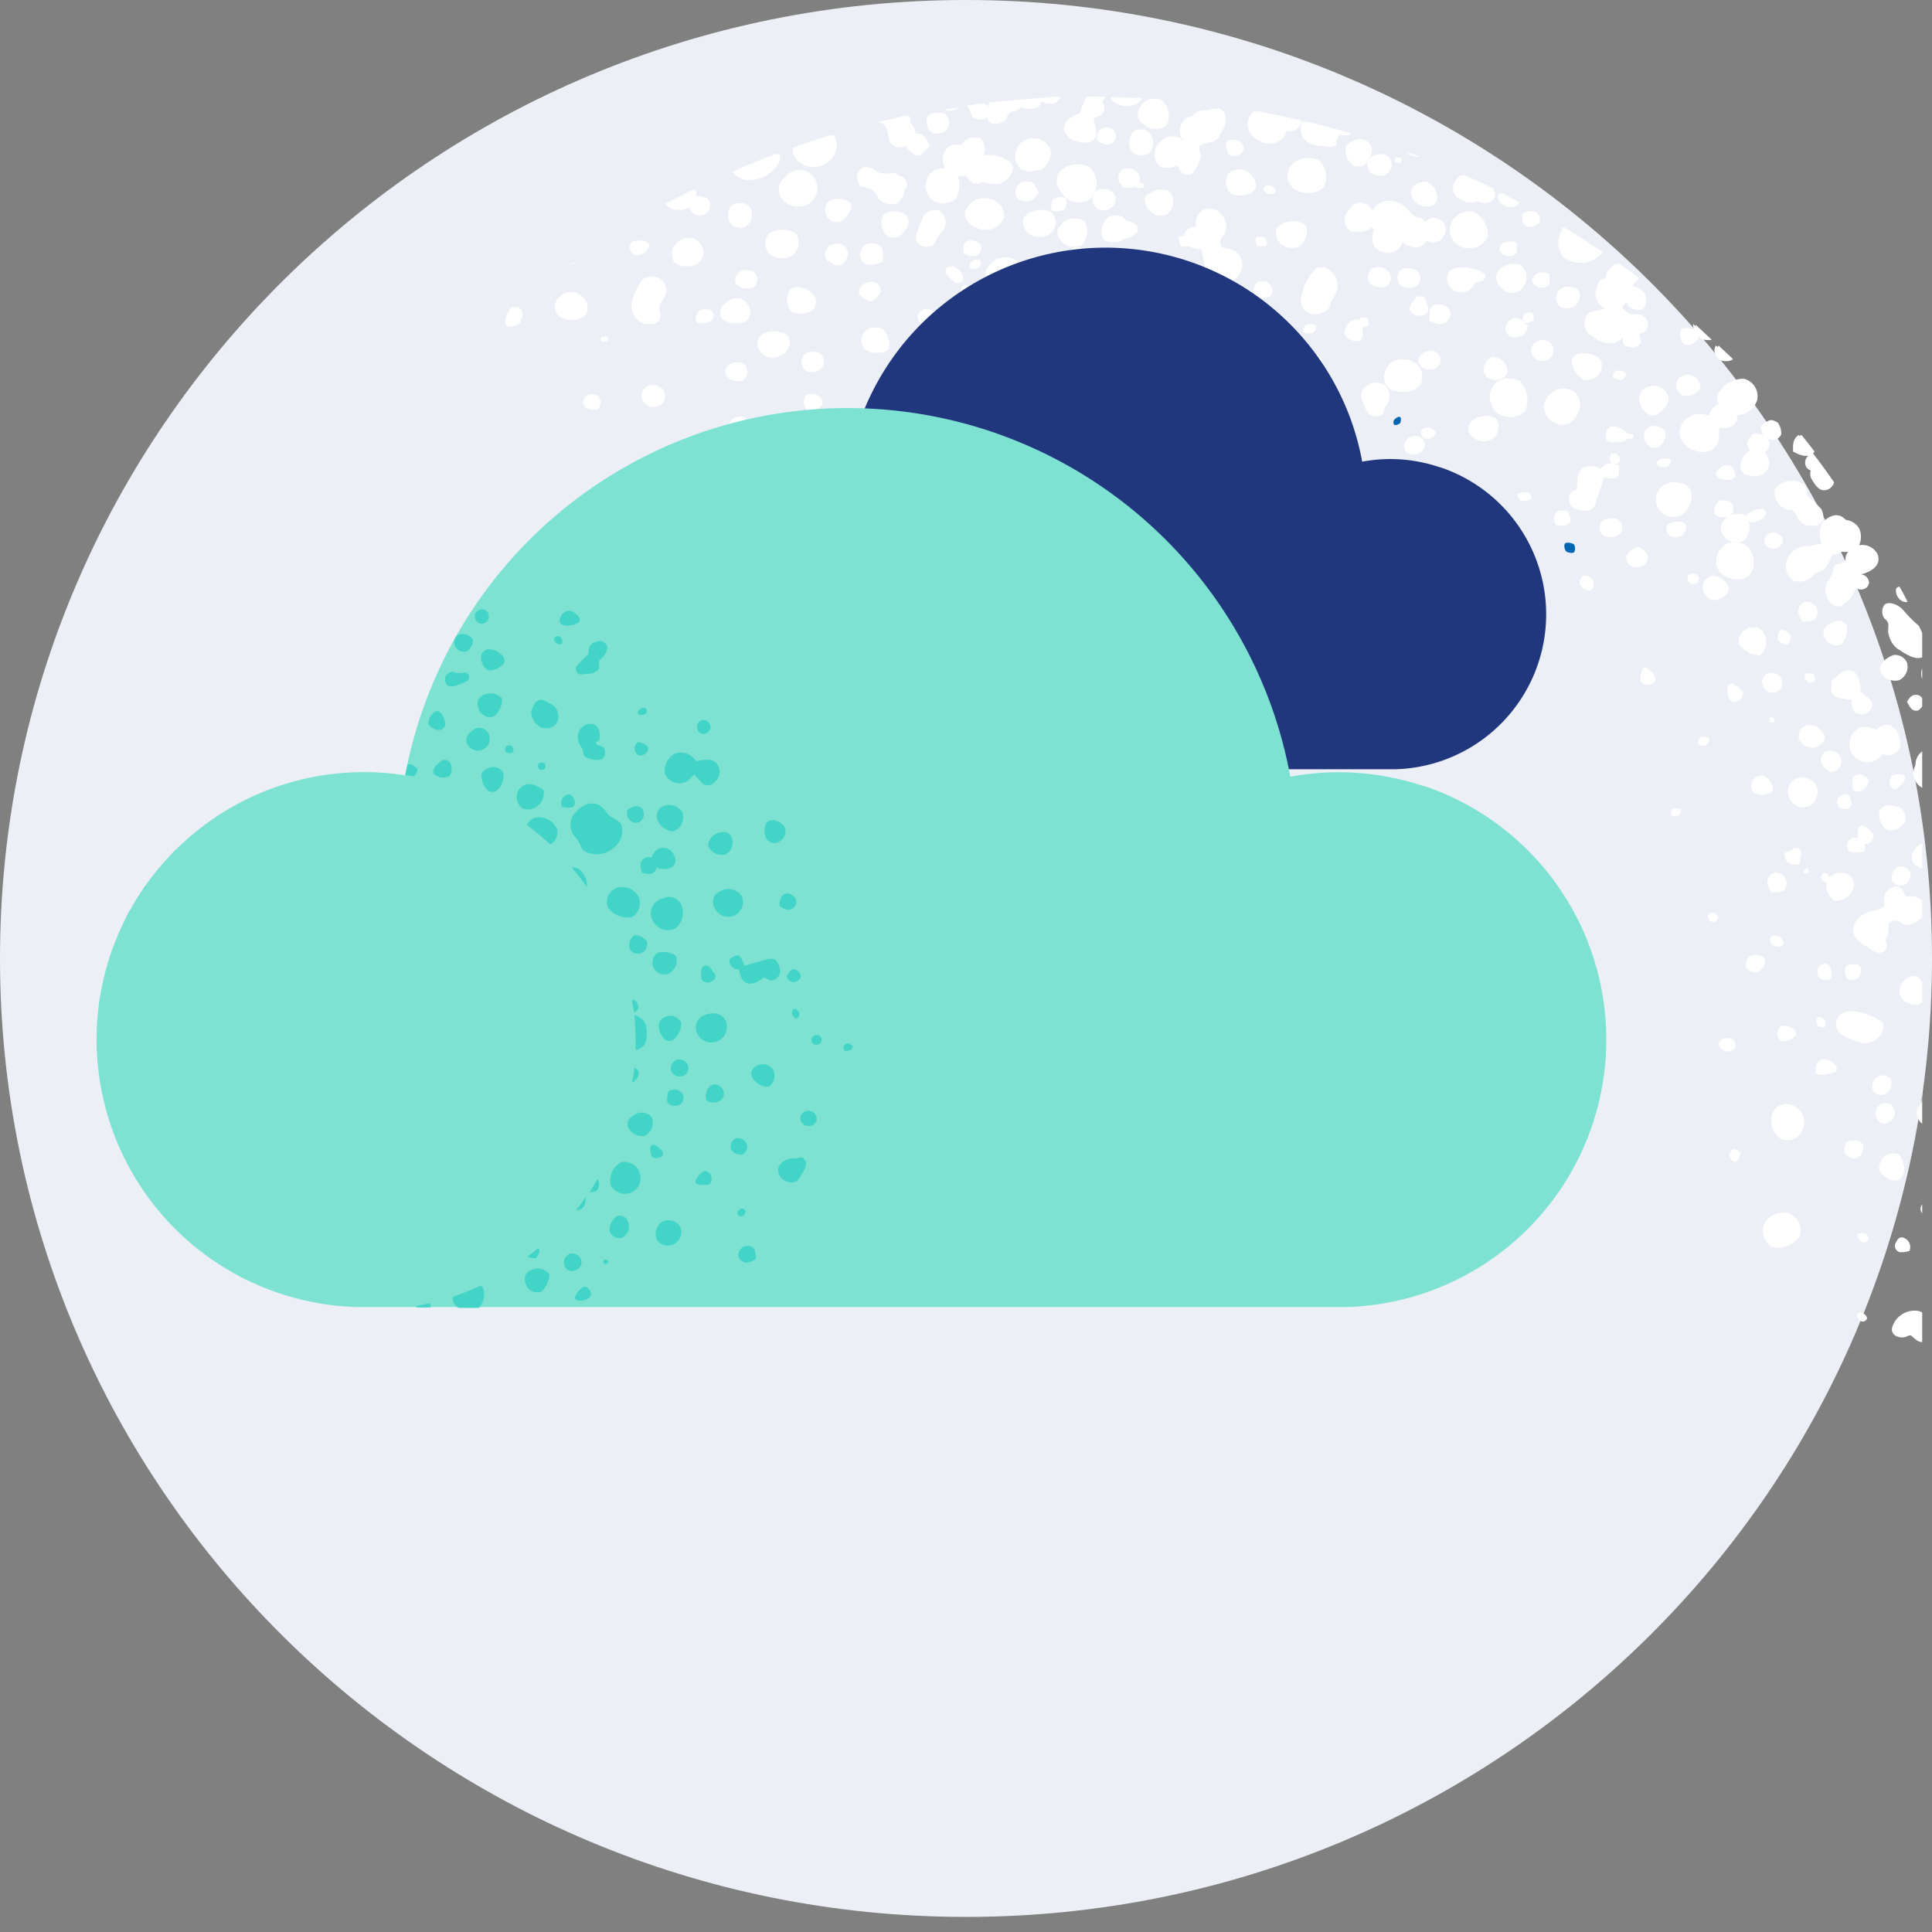 <svg xmlns="http://www.w3.org/2000/svg" width="48" height="48" fill="none"><rect width="100%" height="100%" fill="#808080" stroke="none"/><path fill="#ECF0F6" d="M24 47.625c13.255 0 24-10.661 24-23.812S37.255 0 24 0 0 10.661 0 23.813c0 13.15 10.745 23.812 24 23.812"/><path fill="#fff" d="M42.952 8.948a.05.05 0 0 0 .037-.027c-.116-.116-.24-.225-.356-.337a.22.22 0 0 0-.019.21.244.244 0 0 0 .3.169zM44.4 12.657q.06.01.12 0a.8.8 0 0 1 .123.172.375.375 0 0 0 .413.229c.183-.03.255-.161.146-.413-.083-.078-.206-.213-.349-.33v-.026a.304.304 0 0 0-.27-.334c-.191-.04-.457.083-.487.225a.43.43 0 0 0 .303.477M45.438 12.15a.3.3 0 0 0 .131-.164 17 17 0 0 0-.52-.716.2.2 0 0 0-.11.045.22.22 0 0 0-.052.303.3.3 0 0 0 .101.075.26.26 0 0 0 .019.207c.142.25.259.333.431.25M44.55 11.22c.254.136.374.14.468 0a11 11 0 0 0-.326-.415c-.161.105-.146.266-.143.416M44.024 10.917a.25.25 0 0 0 .18-.14.4.4 0 0 0-.079-.284c-.142-.131-.25 0-.375.094.015.187.068.333.274.33M20.126 7.702a.32.32 0 0 0 .033-.375c-.183-.191-.416-.247-.536-.127a.47.47 0 0 0 .026.528.42.42 0 0 0 .477-.026M28.334 2.643c-.12.21-.079.352.139.484a.345.345 0 0 0 .465-.042.525.525 0 0 0-.176-.622h-.192a.44.44 0 0 0-.236.18M26.163 4.954c-.041.038-.075.23-.023.274.053.045.252 0 .267-.049.015-.048.045-.228 0-.258a.26.26 0 0 0-.244.033M27.363 2.622a.5.5 0 0 0-.045-.102.3.3 0 0 0 .071-.112l-.24-.008h-.157v.038a.1.1 0 0 0-.03.026 3 3 0 0 0-.135.353c-.289.097-.447.277-.375.453a.5.5 0 0 0 .536.255c.203-.063.229-.18.113-.585.153-.067.318-.108.262-.318M29.868 3.56c.12-.03.259-.023.33-.132s.285-.416.157-.623c-.127-.206-.273-.045-.408-.063a.33.33 0 0 0-.312.138.45.45 0 0 0-.24.124.4.4 0 0 0 0 .488.17.17 0 0 1-.123-.042c-.102-.093-.323-.093-.5.132-.175.225-.06.573.15.585.21.01.267-.102.32-.05.052.053.1.226.24.222.138-.004.292-.397.292-.465 0-.067-.079-.187-.022-.262a.5.5 0 0 0 .116-.053M33.918 3.525a.44.44 0 0 0-.472.086.47.47 0 0 0 .16.487.205.205 0 0 0 .293-.063c.158-.225.162-.428.02-.51M30.487 3.525c-.06.09 0 .213.037.296.038.082.203.052.267-.034a.175.175 0 0 0-.038-.262c-.09-.042-.203-.08-.266 0M26.43 6.049a.345.345 0 0 0 .416 0 .57.57 0 0 0 .037-.57.42.42 0 0 0-.525.101c-.135.135-.109.308.071.469M19.706 5.797a.56.56 0 0 0-.593 0 .375.375 0 0 0 0 .506.42.42 0 0 0 .529.03.405.405 0 0 0 .064-.536M34.094 4.316a.264.264 0 1 0 .282-.446.29.29 0 0 0-.375.109.255.255 0 0 0 .093.337M25.98 4a.323.323 0 0 0-.06-.453l-.035-.023a.4.4 0 0 0-.558.068l-.034.052a.424.424 0 0 0 .075.56.38.38 0 0 0 .326.022.19.19 0 0 0 .188-.064.4.4 0 0 0 .097-.161M25.45 4.511a.255.255 0 0 0-.217.248.187.187 0 0 0 .135.221c.184.06.277-.049.375-.191-.071-.139-.094-.308-.293-.278M24.584 2.55a.6.6 0 0 0-.06.188.3.3 0 0 0-.064-.113l-.06-.052-.375.052a.7.7 0 0 1 .12.255.25.25 0 0 0 .218.087.27.27 0 0 0 .161-.132.26.26 0 0 0 .098.233.3.3 0 0 0 .322-.135c.045-.176.173-.15.281-.206a.4.4 0 0 0 .105-.087.43.43 0 0 0 .424 0 .25.25 0 0 0 .045-.176c.143.116.308.146.405.056a.26.26 0 0 0 .071-.12c-.57.045-1.136.087-1.69.15M20.122 4.369a.375.375 0 0 0-.6.022.375.375 0 0 0-.045.596.438.438 0 0 0 .663-.026.45.45 0 0 0-.018-.592M38.17 7.098a.154.154 0 0 0 .222 0 .15.15 0 0 0 .037-.06.8.8 0 0 0 0-.232.236.236 0 0 0-.33.075c-.075.112-.004.168.071.217M37.96 5.632a.27.27 0 0 0 .214-.09.18.18 0 0 0 0-.195c-.086-.132-.213-.12-.352-.034.004.127-.026.274.139.319M37.154 9.42a.24.24 0 0 0 .236-.229.375.375 0 0 0-.307-.33.35.35 0 0 0-.214.394.244.244 0 0 0 .285.165M28.51 3.33a.24.24 0 0 0-.248-.107.24.24 0 0 0-.089.035.41.41 0 0 0-.052.51.28.28 0 0 0 .375.03.35.35 0 0 0 .015-.468M36.344 6.15a.47.47 0 0 0 .555-.285.6.6 0 0 0-.375-.608.476.476 0 0 0-.498.375.46.46 0 0 0 .318.518M36.175 4.47a.307.307 0 0 0 .117.487.38.38 0 0 0 .4.026.25.25 0 0 0 .316 0 .2.2 0 0 0 .079-.131 1.4 1.4 0 0 0-.045-.169l-.732-.337a.4.4 0 0 0-.135.123M38.812 7.65a.315.315 0 0 0 .375-.248v-.023a.206.206 0 0 0-.165-.24.26.26 0 0 0-.315.11.293.293 0 0 0 .1.4zM37.36 5.097a.23.23 0 0 0 .315-.049v-.022c-.146-.08-.296-.154-.446-.23a.255.255 0 0 0 .131.3M41.774 8.186a.28.28 0 0 0 0 .255.146.146 0 0 0 .225.101c.098-.056.18-.124.14-.255-.042-.131-.316-.161-.365-.101M41.845 9.836a.38.38 0 0 0 .338-.202.34.34 0 0 0-.233-.311.247.247 0 0 0-.296.187v.03a.27.27 0 0 0 .191.296"/><path fill="#fff" d="M42.318 8.44q.076.011.146-.018l-.401-.375a.44.44 0 0 0 .255.394M28.342 4.65a.068.068 0 1 0-.105-.086.075.075 0 0 0 0 .101.1.1 0 0 0 .105-.015M39.757 6.263a21 21 0 0 0-.994-.634l.056.075a.58.58 0 0 0 0 .656.62.62 0 0 0 .874-.03l.045-.052zM39.355 9.44a.353.353 0 0 0 .375-.33c.023-.173-.097-.286-.33-.32-.232-.033-.337.057-.348.2a.63.63 0 0 0 .303.449M37.612 6.27a.6.6 0 0 0 0-.228.244.244 0 0 0-.334.071c-.052.105 0 .161.083.21a.165.165 0 0 0 .25-.052M27.873 4.627a.255.255 0 0 0 .345-.075.24.24 0 0 0-.086-.311.214.214 0 0 0-.3.026.236.236 0 0 0 .041.33zM27.36 3.546a.24.24 0 0 0 .333-.056.217.217 0 0 0-.082-.296.25.25 0 0 0-.338.097.195.195 0 0 0 .068.263zM23.774 2.67l-.333.056a.5.5 0 0 0 .333-.056M28.274 2.517a1 1 0 0 0 .06-.082c-.243 0-.49 0-.75-.023q.018.05.053.09a.476.476 0 0 0 .637.015M23.478 3.188a.28.28 0 0 0-.053-.349c-.1-.064-.34-.034-.375.049a.345.345 0 0 0 .105.405.244.244 0 0 0 .323-.105M39.344 14.296a.23.23 0 0 0-.101.199c0 .052.146.183.21.16s.094-.194.075-.232c-.019-.037-.131-.139-.184-.127M32.992 7.525q.097-.15.165-.318a.49.49 0 0 0-.229-.525.2.2 0 0 0-.27.026c-.186.21-.305.471-.341.75q0 .066.022.127a.315.315 0 0 0 .375.207.3.3 0 0 0 .072-.034.17.17 0 0 0 .12-.064.24.24 0 0 0 .086-.169M32.774 9.24c.113-.097 0-.416-.101-.427s-.304.27-.214.375a.244.244 0 0 0 .315.052M32.864 10.609a.23.23 0 0 0-.034-.218.16.16 0 0 0-.217 0 .2.2 0 0 0-.03.041c-.034.06-.09.233.037.308.128.075.218-.09.244-.131M32.632 8.107c-.019-.067-.154-.06-.184-.041a.17.17 0 0 0-.075.154c0 .056.113.067.161.056a.16.16 0 0 0 .098-.169M36.123 13.11c0 .026.049.109.071.109.023 0 .124-.038.139-.08a.14.14 0 0 0-.075-.175c-.109-.03-.109.097-.135.146M36.749 12.44a.13.13 0 0 0 .101.146.135.135 0 0 0 .169-.094.1.1 0 0 0 0-.038.14.14 0 0 0-.12-.153.15.15 0 0 0-.15.139M37.162 10.65c.026-.176-.045-.285-.2-.307-.217-.034-.464.109-.483.277-.019.17.161.323.338.342a.34.34 0 0 0 .345-.312M34.65 3.967c0 .027 0 .068.048.072a.07.07 0 0 0 .083-.05.08.08 0 0 0-.068-.074c-.023-.015-.064.034-.064.052M25.68 7.58a.143.143 0 0 0-.046.187c.057.083.154 0 .195-.034a.13.13 0 0 0 0-.127.2.2 0 0 0-.15-.026M26.103 5.723a.333.333 0 0 0-.06-.457.5.5 0 0 0-.611.146.375.375 0 0 0 .671.311M25.274 6.525a.447.447 0 0 0-.63 0l-.026.03a.4.4 0 0 0-.049.57.51.51 0 0 0 .701.049.536.536 0 0 0 .004-.65M30.742 6.376c-.165-.319-.458-.09-.488-.326s.199-.158.139-.488-.375-.468-.555-.307-.105.375-.154.375-.296.075-.262.259c-.045-.023-.098-.034-.124 0a.28.28 0 0 0 .022.198.15.15 0 0 0 .17.019v-.03c.127.146.337.071.374.154q.038.263.105.521a.4.4 0 0 0 .559.248.435.435 0 0 0 .214-.623M30.213 8.91c-.03.045-.064.147 0 .2a.15.15 0 0 0 .195-.038c.034-.038.101-.17 0-.244-.101-.075-.169.037-.195.082M29.024 5.236a.375.375 0 0 0 0-.454c-.203-.165-.431 0-.544.071-.112.071 0 .375.214.473a.236.236 0 0 0 .323-.08zM28.68 7.95v.094a.08.08 0 0 0 .07 0c0-.034.03-.079 0-.101s-.037.003-.07.007M36.57 7.068a.4.4 0 0 0 .03-.056c.09-.019.236-.06.243-.142.008-.083-.195-.173-.27-.18h-.049a.52.52 0 0 0-.506.037.33.33 0 0 0 .079.465q.018.017.041.026c.124.09.304.03.431-.15M38.613 12.844c0 .098 0 .218.135.214a.2.2 0 0 0 .214-.139c0-.06-.068-.169-.094-.229-.184-.026-.24.06-.255.154M42.206 11.223a.375.375 0 0 0 .435-.3.3.3 0 0 0 0-.075.6.6 0 0 0 0-.228.5.5 0 0 0 .315-.023.285.285 0 0 0 .138-.285.535.535 0 0 0 .5-.375.443.443 0 0 0-.327-.525.71.71 0 0 0-.604.424c-.011.07 0 .143.034.206h-.023a.47.47 0 0 0-.22.315.6.6 0 0 0-.207-.064.48.48 0 0 0-.521.428c-.02.206.225.461.48.502M39.787 11.847c.375.07.375.045.375-.27-.158-.113-.285-.068-.398.082-.42-.184-.619 0-.574.476a.4.4 0 0 1-.078.053c-.124.049-.139.15-.124.266s.083.161.188.199c.25.082.374.026.427-.233.067-.19.127-.386.184-.573M39.187 10.099a.375.375 0 0 0-.3-.435.495.495 0 0 0-.53.427.5.5 0 0 0 .376.458c.229.026.416-.158.454-.45M41.82 13.039c-.035-.083-.188-.105-.316-.049a.143.143 0 0 0-.097.176.1.1 0 0 0 0 .034c.052.101.127.176.259.131a.26.26 0 0 0 .153-.292M41.628 11.989a.43.43 0 0 0-.487.374v.046a.43.43 0 0 0 .375.43c.21.027.416-.19.446-.464a.33.33 0 0 0-.285-.375zM24.562 8.37c-.064.06-.03.213.07.31a.135.135 0 0 0 .188.034l.034-.033c.075-.087.12-.184.03-.29a.255.255 0 0 0-.322-.022M15.757 6.33c.123.053.345-.168.3-.266-.045-.097-.338-.135-.394 0a.225.225 0 0 0 .094.267M12.648 7.71c-.049.083-.135.305-.075.376s.285-.049.292-.083c.03-.105.09-.236 0-.33a.13.13 0 0 0-.217.038M35.058 4.737a.35.35 0 0 0 .277.375.236.236 0 0 0 .304-.139.405.405 0 0 0-.27-.435.28.28 0 0 0-.311.199M37.402 8.153a.22.22 0 0 0 .213.23.296.296 0 0 0 .274-.293c-.052-.045-.124-.15-.217-.184-.094-.034-.26.094-.27.247M35.227 3.9l-.3-.12c.085.07.19.112.3.12M37.615 6.559a.424.424 0 0 0-.446.292.45.45 0 0 0 .33.424c.139.023.311-.142.338-.326.026-.184-.042-.36-.222-.39M40.74 9.862a.42.42 0 0 0 .277.458c.131.018.375-.248.375-.413a.337.337 0 0 0-.668-.045zM41.28 11.4c-.05.026-.14.082-.11.135a.17.17 0 0 0 .158.071c.041 0 .15-.109.12-.161a.17.17 0 0 0-.169-.045M18.43 9.413a.25.25 0 0 0 .034-.322.25.25 0 0 0-.348-.03.195.195 0 0 0-.068.262l.038.045a.24.24 0 0 0 .33.056zM20.55 6.168a.23.23 0 0 0 .026.323h.018c.094.067.195.146.282.063.146-.157.16-.31.07-.405a.26.26 0 0 0-.374-.022zM18.487 10.788a.29.29 0 0 0 0-.356.225.225 0 0 0-.312 0 .274.274 0 0 0-.026.375.266.266 0 0 0 .338-.02M19.822 4a.53.53 0 0 0 .75-.026.495.495 0 0 0 .082-.619c-.322.098-.645.203-.96.315a.4.4 0 0 0 .128.33M16.02 9.642a.27.27 0 0 0 0 .375.244.244 0 0 0 .374 0 .26.26 0 0 0 0-.35.25.25 0 0 0-.352-.044zM23.216 9.296a.17.17 0 0 0 .018.173c.041.034.128.097.169.052a.18.18 0 0 0 0-.172c-.004-.034-.146-.101-.187-.053M21.877 8.193a.296.296 0 0 0-.375.027.345.345 0 0 0-.03.446.45.45 0 0 0 .514.034c.082-.094.026-.368-.11-.507M21.596 11.137a.18.18 0 0 0 .018.195.17.17 0 0 0 .158 0 .14.14 0 0 0 0-.154c-.015-.03-.128-.101-.176-.041M21.04 5.025a.394.394 0 0 0-.48 0 .35.35 0 0 0 .053.439.214.214 0 0 0 .3-.023c.172-.195.214-.337.128-.416M17.306 6.015a.327.327 0 0 0-.465 0 .1.1 0 0 0-.027.027.375.375 0 0 0-.056.487.47.47 0 0 0 .54 0 .33.33 0 0 0 .117-.343.3.3 0 0 0-.057-.114zM16.54 5.078a.4.4 0 0 0 .56.038c.082.116.12.285.314.217a.225.225 0 0 0 .165-.247c0-.203-.184-.203-.337-.214a.3.3 0 0 0-.03-.161l-.687.352a.1.1 0 0 0 .015.015M23.4 5.344c-.098-.158-.245-.176-.44 0a5 5 0 0 0-.195.491.22.22 0 0 0 .147.278.23.23 0 0 0 .296-.135q.045-.103.12-.184a.374.374 0 0 0 .071-.45M16.454 7.057a.31.31 0 0 0-.555-.023 1.8 1.8 0 0 0-.206.477.49.49 0 0 0 .266.513c.105.045.375.053.394-.176-.131-.375.146-.375.139-.652a.4.4 0 0 0-.038-.14M17.594 7.98a.177.177 0 0 0 .03-.247l-.03-.03a.24.24 0 0 0-.22.026c-.05.041-.12.203-.072.263.049.06.232.033.292-.012M18.453 7.493c-.12-.124-.292-.101-.454.06a.263.263 0 0 0-.052.375.52.52 0 0 0 .54.049.317.317 0 0 0 0-.45zM14.943 8.378a.07.07 0 0 0 0 .098c0 .019.075 0 .09 0a.06.06 0 0 0 .015-.073.068.068 0 0 0-.109-.021zM35.223 9.563a.42.42 0 0 0-.131-.551.454.454 0 0 0-.634.108v.023a.375.375 0 0 0 .075.517.566.566 0 0 0 .69-.097M35.054 11.284a.255.255 0 0 0 .274-.184.214.214 0 0 0-.157-.262.25.25 0 0 0-.27.183c-.042.12.04.263.153.263M35.733 8.985a.26.26 0 0 0-.187-.266.31.31 0 0 0-.304.195.23.23 0 0 0 .191.259.266.266 0 0 0 .3-.188M35.433 10.9a.22.22 0 0 0 .18-.135c0-.07-.143-.15-.191-.146a.18.18 0 0 0-.12.143.18.18 0 0 0 .13.138M34.14 6.648a.252.252 0 0 0-.08.413.35.35 0 0 0 .29.063.255.255 0 0 0-.162-.483zM34.147 10.338c.183 0 .153-.168.21-.236a.4.4 0 0 0-.03-.562.35.35 0 0 0-.41.075.274.274 0 0 0-.048.375c.03.097.098.352.278.348M33.723 8.471c.071 0 .086-.25.053-.4q.021.03.048.06s.117-.035.117-.06c0-.027 0-.15-.06-.18s-.135.074-.135.097l-.023-.03c-.086-.068-.281.078-.311.266-.03.187.217.266.311.247"/><path fill="#fff" d="M40.113 11.52a.18.18 0 0 0 .079-.138c0-.034-.117-.128-.154-.113-.038.015-.053.146-.041.195a.1.1 0 0 0 .116.056M35.107 6.713a.244.244 0 0 0-.342.038.26.26 0 0 0 .05.348.28.28 0 0 0 .374-.052.25.25 0 0 0-.075-.338zM38.253 8.96a.256.256 0 1 0 .052-.51.28.28 0 0 0-.266.235.25.25 0 0 0 .214.274M40.08 13.32a.228.228 0 1 0-.18-.42.19.19 0 0 0-.154.159.2.2 0 0 0 .003.077.2.2 0 0 0 0 .045.233.233 0 0 0 .3.143zM38.024 7.778a.14.14 0 0 0-.16.034c-.03.03-.06.165 0 .199.06.033.168-.03.19-.068a.19.19 0 0 0-.03-.165M37.84 10.174a.7.7 0 0 0-.15-.72.47.47 0 0 0-.622.172.525.525 0 0 0 .135.638.473.473 0 0 0 .638-.09M35.91 7.968a.233.233 0 0 0 0-.326.3.3 0 0 0-.222-.075c-.143 0-.184.127-.173.397.128.06.26.162.394.004M37.799 12.443c.041 0 .184 0 .184-.079a.14.14 0 0 0-.12-.124c-.034 0-.158 0-.161.06a.17.17 0 0 0 .097.143M31.443 7.023a.177.177 0 0 0-.248.038l-.022.04a.32.32 0 0 0 0 .248.3.3 0 0 0 .334 0 .23.23 0 0 0-.053-.318zM30.948 4.274a.32.32 0 0 0-.424.038.394.394 0 0 0 .045.484.43.43 0 0 0 .555-.098c.057-.109-.026-.311-.176-.424M31.188 8.066a.5.5 0 0 0 .206 0c.105-.15.098-.296 0-.323a.38.38 0 0 0-.285.038c-.082.045-.03.244.079.285M40.38 10.853c.022-.15-.177-.206-.26-.251-.082-.045-.202.041-.224.169-.023.127.033.228.16.217.128-.011.3.015.323-.135M31.02 9.659c.09-.206-.2-.375-.297-.326-.098.048-.169.322-.067.4.1.08.273.136.363-.074M29.527 7.41c.082-.112 0-.374-.158-.48a.304.304 0 0 0-.424.042.4.4 0 0 0 .06.529.43.43 0 0 0 .522-.09M29.456 10.565a.16.16 0 0 0 .157-.034.13.13 0 0 0-.03-.188c-.094-.052-.15.045-.172.083a.15.15 0 0 0 .045.139M31.39 6.09c.053-.045 0-.15-.04-.187a.12.12 0 0 0-.14 0c-.033.03 0 .12 0 .165s.128.082.18.022M31.878 6.097a.315.315 0 0 0 .439-.075.2.2 0 0 0 .03-.049c.101-.176.082-.356-.053-.43a.5.5 0 0 0-.585.138.375.375 0 0 0 .169.416M33.198 3.293a.24.24 0 0 0 .203.064.25.25 0 0 0 .116-.038c-.375-.112-.75-.21-1.148-.303a.375.375 0 0 0 .113.51.59.59 0 0 0 .431.09.1.1 0 0 0 .053.03c.04 0 .172 0 .183-.075a.1.1 0 0 0-.037-.075h.037a.45.45 0 0 0 .049-.203M34.023 5.648a.2.2 0 0 0 .034-.064.4.4 0 0 0 .082.132.6.6 0 0 0-.041.172.334.334 0 0 0 .259.375h.063a.375.375 0 0 0 .375-.3.2.2 0 0 1 .05.03.323.323 0 0 0 .445.075.3.3 0 0 0 .11-.139q.024.042.067.068a.29.29 0 0 0 .33-.143.296.296 0 0 0-.06-.408.244.244 0 0 0-.327.09.45.45 0 0 0-.202-.14.48.48 0 0 1-.278-.198.506.506 0 0 0-.69-.122.45.45 0 0 0-.157.2v.046a.4.4 0 0 0-.173-.255c-.13-.083-.303 0-.423.176a.35.35 0 0 0 .037.48.45.45 0 0 0 .499-.075M35.22 7.842c.108 0 .21-.05.198-.162s-.068-.311-.158-.318-.198.187-.232.27c-.034.082.079.206.191.21M31.65 4.745c0-.05-.068-.105-.113-.124a.112.112 0 0 0-.15.079c0 .078.101.112.146.123a.12.12 0 0 0 .116-.078M32.14 4.68a.53.53 0 0 0 .687-.03.555.555 0 0 0-.143-.675.514.514 0 0 0-.63.165.405.405 0 0 0 .087.54M31.86 3.367a.4.4 0 0 0 .048-.127c.18.06.277-.049.375-.195l-.026-.056a20 20 0 0 0-1.092-.225.3.3 0 0 0-.09.086.41.41 0 0 0 .094.57l.06.037a.416.416 0 0 0 .63-.09M28.57 7.732a.146.146 0 0 0-.202-.045.13.13 0 0 0-.045.045c-.049.064-.124.255-.075.304s.24 0 .319-.03c.078-.03.082-.169.003-.274M40.21 9.427c.042 0 .15-.093.113-.157a.18.18 0 0 0-.188-.056.16.16 0 0 0-.06.146.15.15 0 0 0 .135.067M27.232 6.638a.28.28 0 0 0-.225.052c-.079.072 0 .267.094.293a.4.4 0 0 0 .187-.026c.083-.15.049-.297-.056-.32M42.067 14.51a.18.18 0 0 0 .078-.14.13.13 0 0 0-.153-.112c-.098.023-.053.146-.045.195a.16.16 0 0 0 .12.056M40.65 14.085a.28.28 0 0 0 .205-.116c.087-.173 0-.285-.19-.375-.132.082-.286.131-.252.315a.214.214 0 0 0 .236.176M40.706 8.516a.43.43 0 0 0-.068-.233.22.22 0 0 0 .233-.287.25.25 0 0 0-.214-.185.2.2 0 0 0-.086 0c-.17.026-.23-.075-.334-.173q.05-.06.094-.127a.15.15 0 0 0 .078-.023.3.3 0 0 0 .023.075.27.27 0 0 0 .296.124c.116-.045.116-.248.094-.353a.44.44 0 0 0-.311-.22c0-.065.022-.06.108-.147l.03-.068c-.16-.12-.326-.236-.49-.352a.7.7 0 0 0-.233.229.3.3 0 0 0-.034.142c-.124 0-.195.083-.225.248a.376.376 0 0 0 .195.483h.037a1 1 0 0 1-.258.08.237.237 0 0 0-.255.198.345.345 0 0 0 .097.375c.409.307.559.3.919-.053l.034-.022a.6.6 0 0 0-.105.169.157.157 0 0 0 .07.21h.046a.19.19 0 0 0 .251-.102zM40.477 10.902a.075.075 0 0 0 .041-.094.08.08 0 0 0-.098-.026c-.022 0-.03.071 0 .086s.023.049.057.034M41.152 11.104a.4.4 0 0 0 .16-.394.25.25 0 0 0-.337-.1.237.237 0 0 0-.108.314v.019c.078.15.187.214.285.161M18.494 5.583a.333.333 0 0 0 .056-.438.277.277 0 0 0-.375-.042.375.375 0 0 0 0 .48.22.22 0 0 0 .3 0zM14.204 6.525l-.097.072a.2.2 0 0 0 .097-.072M18.67 6.76a.244.244 0 0 0-.344.046.207.207 0 0 0 0 .292h.022a.26.26 0 0 0 .353 0 .256.256 0 0 0-.03-.337M14.774 10.171a.225.225 0 0 0 .064-.308l-.019-.022a.2.2 0 0 0-.191-.038.25.25 0 0 0-.139.18c-.007.162.188.214.285.188M14.478 7.838a.35.35 0 0 0-.079-.465.327.327 0 0 0-.491 0 .326.326 0 0 0-.053.454.48.48 0 0 0 .623.011M43.89 11.56a.4.4 0 0 0-.106-.322.23.23 0 0 0 .109-.225c0-.169-.161-.202-.315-.247-.101.116-.24.225-.128.375q.013.024.034.04a.56.56 0 0 0-.247.376.243.243 0 0 0 .232.255.337.337 0 0 0 .42-.251M44.05 13.628a.27.27 0 0 0 .173-.154c.038-.169-.105-.21-.229-.251-.13.082-.206.183-.127.322a.22.22 0 0 0 .184.083M43.777 12.829a.12.12 0 0 0 .025-.127.1.1 0 0 0-.025-.038h-.026a.28.28 0 0 0-.21.041c-.064.03-.135.049-.17.116-.033.068.05.162.158.158a.37.37 0 0 0 .248-.15M42.764 11.594c-.063.056-.135.117-.127.195.007.079.225.177.334.117.108-.06.082-.14.048-.218a.165.165 0 0 0-.202-.12zM43.274 14.373c.229-.079.311-.341.203-.626a.396.396 0 0 0-.507-.255h-.04a.51.51 0 0 0-.267.622.54.54 0 0 0 .611.259M42.843 12.845a.2.2 0 0 0 .154-.23.2.2 0 0 0 0-.044.217.217 0 0 0-.267-.128c-.097.023-.187.274-.116.345a.27.27 0 0 0 .229.056"/><path fill="#fff" d="M28.274 8.504a.23.23 0 0 0 .221-.165.34.34 0 0 0 .038-.21c-.116 0-.3-.139-.375-.037-.075.1.037.273.052.375zM19.293 4.036a.28.28 0 0 0 0-.218c-.375.14-.75.29-1.095.447.08.095.185.165.304.202a.84.84 0 0 0 .791-.431M42.753 13.066a.375.375 0 0 0 .304.4c.18.038.296-.063.341-.295.03-.158-.075-.375-.195-.402a.43.43 0 0 0-.45.297M25.439 10.23a.235.235 0 0 0 .03-.334.25.25 0 0 0-.323-.023.245.245 0 0 0 0 .346.19.19 0 0 0 .267.052.2.2 0 0 0 .026-.041M24.877 5.37a.454.454 0 0 0-.897-.086c-.04.172.184.375.428.42a.44.44 0 0 0 .469-.334M26.4 7.024a.33.33 0 0 0-.072-.203.266.266 0 0 0-.446.289.3.3 0 0 0 .09.086c.082.079.277.011.427-.172M24.277 6.63a.13.13 0 0 0 0-.168c-.057-.041-.143.045-.173.083a.12.12 0 0 0 .026.135c.02.026.11-.015.147-.05M24.063 7.1c-.049-.038-.131 0-.161.033-.03.034-.056.165 0 .2.056.033.169-.03.187-.068.02-.038.027-.132-.026-.165M19.44 8.775c.127-.13.157-.348.06-.438a.484.484 0 0 0-.6 0 .303.303 0 0 0 .033.438.33.33 0 0 0 .465.027.2.2 0 0 0 .041-.027M24.295 6.08a.26.26 0 0 0-.206-.105c-.169.026-.154.172-.15.303.124.09.248.124.349 0a.2.2 0 0 0 .007-.198M26.347 9a.213.213 0 0 0 .3-.037c.082-.131.067-.375-.026-.416a.4.4 0 0 0-.375.139.23.23 0 0 0 .067.315zM27.9 5.93a.64.64 0 0 0 .265-.125c.083-.067.075-.168-.026-.243a.22.22 0 0 0-.195-.057.27.27 0 0 0-.101-.112.3.3 0 0 0-.375.064c-.139.202-.135.438 0 .525a.44.44 0 0 0 .431-.053M27.565 5.138a.243.243 0 0 0 .027-.348l-.027-.027a.26.26 0 0 0-.352 0 .285.285 0 0 0 .07.432.23.23 0 0 0 .282-.057M28.184 6.9a.153.153 0 0 0 .214-.042.1.1 0 0 0 .023-.048c.03-.075.093-.274 0-.32-.094-.044-.274.068-.323.136a.206.206 0 0 0 .086.274M26.8 6.173c-.09-.075-.18 0-.236.09s-.03.244.072.267c.1.022.25.078.303-.053s-.075-.251-.139-.304M26.853 10.238c.049-.026.124-.203.079-.251-.045-.05-.218-.023-.244 0-.026.022-.086.172-.053.217a.21.21 0 0 0 .218.034M27.003 4.151a.56.56 0 0 0-.679.124c-.146.191-.06.476.203.668a.4.4 0 0 0 .562-.08.536.536 0 0 0-.086-.712M24.04 7.736a.28.28 0 0 0-.034-.248.19.19 0 0 0-.262-.064l-.041.034a.214.214 0 0 0-.023.293c.056.086.323.075.36-.015M21.43 6.15a.274.274 0 0 0 0 .352c.147.128.293.053.435 0 .03-.288 0-.397-.157-.442a.244.244 0 0 0-.278.09M22.353 5.8c.18-.194.202-.344.067-.48a.405.405 0 0 0-.476.027.45.45 0 0 0 .064.484.236.236 0 0 0 .33 0zM21.584 7.49c.158-.106.278-.207.203-.376a.24.24 0 0 0-.195-.112.38.38 0 0 0-.236.176c-.068.173.1.221.228.311M21.445 4.65a.42.42 0 0 1 .375.278.375.375 0 0 0 .454.097.45.45 0 0 0 .146-.304.221.221 0 0 0-.086-.353h-.06a.146.146 0 0 0-.169-.067.58.58 0 0 1-.48-.108.195.195 0 0 0-.277.041.3.3 0 0 0-.026.045c-.06.127-.015.337.123.371M20.34 8.805a.274.274 0 0 0-.353 0 .285.285 0 0 0 0 .375.23.23 0 0 0 .319 0 .247.247 0 0 0 .06-.345zM23.774 10.65a.16.16 0 0 0 0-.132.2.2 0 0 0-.157-.022c-.034.018-.075.153-.049.184.026.03.15-.012.206-.03M20.306 10.114a.15.15 0 0 0 .066-.15.15.15 0 0 0-.066-.097c-.087-.072-.18-.124-.285-.034a.29.29 0 0 0 .03.356.28.28 0 0 0 .255-.075M19.972 11.658a.27.27 0 0 0 0-.322c-.083-.09-.27 0-.375.04a.33.33 0 0 0-.072.398c.083.102.376-.041.447-.116M23.088 7.71c-.09-.075-.158-.026-.221.034a.16.16 0 0 0-.07.166.16.16 0 0 0 .07.104c.071.041.157.086.225.049a.29.29 0 0 0-.004-.353M23.726 4.361a.24.24 0 0 0 .19 0c.128-.063.188.267.376.188.187-.079.345.101.558-.019s.338-.375.173-.51a.84.84 0 0 0-.547-.165.23.23 0 0 0-.12.03.38.38 0 0 0-.05-.435c-.123-.082-.33 0-.45.176a.285.285 0 0 0-.333.057.43.43 0 0 0-.034.506.47.47 0 0 0-.397.142.47.47 0 0 0 .052.62.4.4 0 0 0 .537 0 .65.65 0 0 0 .044-.59M22.777 3.874l.262-.251a2 2 0 0 0-.116-.202.27.27 0 0 0-.24-.098.34.34 0 0 0-.098-.24l-.033-.034a.17.17 0 0 0-.042-.176l-.67.154q.008.015.025.022c.203.06.18.237.214.375a.248.248 0 0 0 .375.192l.049-.023q.011.061.052.109.099.1.222.172M23.774 7.024c.094 0 .132-.101.087-.202a.37.37 0 0 0-.222-.199.12.12 0 0 0-.146.086.1.1 0 0 0 0 .023c0 .075.056.123.116.18s.098.108.165.112M23.058 10.486a.1.1 0 0 0 .012-.023q.005-.013.003-.027a.07.07 0 0 0-.048-.058q-.012-.005-.026-.003a.07.07 0 0 0-.046.025.075.075 0 0 0 0 .101s.09.004.105-.015M22.953 10.009c.116-.116.135-.244.053-.311a.42.42 0 0 0-.428 0 .25.25 0 0 0 .03.348.236.236 0 0 0 .33 0z"/><path fill="#0066B1" d="M36.708 12.7c.06.03.24.064.27 0 .03-.063-.038-.206-.079-.266s-.161-.045-.236.045a.127.127 0 0 0-.013.186q.024.026.058.036M30.524 14.52c.173.12.304.112.375 0a.375.375 0 0 0-.052-.461.4.4 0 0 0-.465.09.31.31 0 0 0 .142.37M34.788 10.51s.041-.112 0-.145c-.041-.034-.124.033-.15.067a.105.105 0 0 0 0 .12c.045.023.116-.011.15-.041M34.098 13.276c0-.02 0-.068-.022-.075-.023-.008-.06 0-.075 0a.064.064 0 0 0 0 .09c.048.04.086.01.097-.015M39.108 13.72a.2.2 0 0 0 0-.19c-.034-.038-.195-.072-.229-.023s0 .187.053.206c.052.019.142.041.176.007M31.214 13.65v-.105l-.255.052c0 .075 0 .165.027.195.026.03.195-.093.228-.142M32.35 14.148a.41.41 0 0 0-.09-.532.406.406 0 0 0-.536.06.41.41 0 0 0 0 .54.52.52 0 0 0 .626-.068M34.92 13.429c.07.026.262.064.31 0 .05-.064-.09-.221-.146-.27s-.157-.038-.206.064c-.049.1-.053.168.041.206M32.864 12.082a8 8 0 0 0-.21.536.38.38 0 0 0 .281-.165.27.27 0 0 0-.07-.371M35.13 12.15c0-.033.03-.112 0-.146s-.113 0-.14.027c-.026.026-.056.142 0 .172.057.03.12-.052.14-.052M34.676 14.062a.2.2 0 0 0-.057-.273.217.217 0 0 0-.322.045.24.24 0 0 0 .056.303.25.25 0 0 0 .323-.075M32.92 13.594a.35.35 0 0 0 .44-.041.24.24 0 0 0-.038-.33.304.304 0 0 0-.405.067.21.21 0 0 0-.047.236q.019.04.05.068"/><g clip-path="url(#a)"><path fill="#fff" d="M46.402 19.477c.06-.097-.026-.176-.124-.217-.097-.041-.247 0-.251.109-.004.108-.041.258.093.292.136.034.237-.101.282-.184M46 19.973a.28.28 0 0 0-.082-.213c-.083-.068-.263.022-.274.135 0 .063.019.126.053.18.157.06.296.003.303-.102M46.773 18.731a.32.32 0 0 0 .416-.131.5.5 0 0 0-.228-.581.32.32 0 0 0-.345.123.5.5 0 0 0-.402-.07.47.47 0 0 0-.24.573.457.457 0 0 0 .555.274.54.54 0 0 0 .244-.188M43.015 8.948a.05.05 0 0 0 .038-.027c-.116-.116-.24-.225-.356-.337a.22.22 0 0 0-.02.21.24.24 0 0 0 .3.169zM45.25 18.81c-.052.108.05.292.248.375a.28.28 0 0 0 .187-.098.266.266 0 0 0-.375-.375.4.4 0 0 0-.045.068zM46.214 17.745a.263.263 0 0 0 .306-.238.2.2 0 0 0-.017-.077c-.083-.09-.18-.165-.278-.255 0-.303-.1-.517-.28-.525a.45.45 0 0 0-.338.2.13.13 0 0 0-.09.048.09.09 0 0 0 0 .086.4.4 0 0 0-.023.086c0 .21.086.274.506.315.02.165-.003.334.214.36M45.528 15.464q-.298.129-.202.341a.305.305 0 0 0 .375.218h.033a.54.54 0 0 0 .15-.465c-.045-.124-.176-.173-.356-.094M44.448 12.657q.06.015.12 0 .068.082.124.172a.375.375 0 0 0 .412.229c.184-.03.255-.161.147-.413-.083-.078-.207-.213-.35-.33v-.026a.307.307 0 0 0-.273-.334c-.191-.04-.458.083-.487.225a.427.427 0 0 0 .307.477M47.11 14.625a.29.29 0 0 0 .188.326c.03.011.064.011.094 0a6 6 0 0 0-.199-.375.09.09 0 0 0-.082.049M48.378 17.25c-.109-.3-.225-.592-.345-.885l-.139.079a.345.345 0 0 0-.112.473.3.3 0 0 0 .086.09q.24.153.51.243M47.04 16.016q.067.091.168.142.093.067.195.116c.221.117.375.098.495-.06a1 1 0 0 0 .041-.086c-.082-.195-.172-.375-.262-.577a3 3 0 0 1-.375-.375c-.124-.154-.375-.248-.48-.154a.29.29 0 0 0 0 .349c.146.105.075.217.09.337.017.111.06.217.127.308M44.613 11.22c.255.136.375.14.469 0a11 11 0 0 0-.326-.415c-.162.105-.147.266-.143.416M44.073 10.934a.25.25 0 0 0 .18-.139.43.43 0 0 0-.079-.285c-.142-.13-.251 0-.375.094.03.169.083.33.274.33M20.19 7.702a.32.32 0 0 0 .033-.375c-.184-.191-.416-.247-.536-.127a.46.46 0 0 0 .026.528.42.42 0 0 0 .476-.026M28.398 2.643c-.12.21-.079.352.139.484a.35.35 0 0 0 .465-.042.53.53 0 0 0-.177-.622h-.19a.42.42 0 0 0-.237.18M46.432 20.947c.093-.053.154-.146.086-.24s-.218-.229-.3-.188c-.083.042-.071.207-.064.312a.184.184 0 0 0-.247.097.04.04 0 0 0 0 .03.155.155 0 0 0 .022.173q.02.024.049.037a.1.1 0 0 0 .049 0c.078 0 .285.049.315-.056a.25.25 0 0 0-.038-.154.2.2 0 0 0 .128-.011M26.227 4.953c-.041.037-.075.229-.023.274.053.045.252 0 .267-.049.014-.049.044-.229 0-.259a.26.26 0 0 0-.244.034M27.427 2.622a.6.6 0 0 0-.045-.101.3.3 0 0 0 .07-.113h-.397v.038a.1.1 0 0 0-.03.026q-.083.17-.135.352c-.288.098-.446.278-.375.454a.49.49 0 0 0 .537.255c.202-.064.228-.18.112-.585.154-.075.319-.116.263-.326M29.932 3.56c.12-.03.258-.023.33-.132.07-.109.285-.416.157-.623-.128-.206-.274-.045-.409-.063a.32.32 0 0 0-.311.138.44.44 0 0 0-.24.124.4.4 0 0 0 0 .488.14.14 0 0 1-.124-.042c-.101-.093-.322-.093-.498.132-.177.225-.06.573.15.585.21.01.266-.102.318-.05.053.053.102.226.24.222.139-.004.289-.397.289-.465 0-.067-.079-.187-.023-.262a.5.5 0 0 0 .12-.053M33.982 3.525a.331.331 0 0 0-.528.242.33.33 0 0 0 .216.332.206.206 0 0 0 .29-.064c.16-.225.164-.427.022-.51M30.55 3.525c-.06.09 0 .214.038.297.037.082.203.052.266-.034a.175.175 0 0 0 .015-.21.2.2 0 0 0-.052-.053c-.09-.04-.203-.09-.267 0M26.493 6.06a.345.345 0 0 0 .416 0 .57.57 0 0 0 .038-.57.424.424 0 0 0-.525.101c-.135.124-.11.296.07.469M19.77 5.797a.56.56 0 0 0-.593 0 .375.375 0 0 0 0 .506.41.41 0 0 0 .529.03.41.41 0 0 0 .063-.536M34.158 4.317a.26.26 0 0 0 .375-.083.27.27 0 0 0-.083-.375.29.29 0 0 0-.375.109.255.255 0 0 0 .083.349M47.19 16.897a.375.375 0 0 0 .19-.432.32.32 0 0 0-.337-.19c-.236.082-.375.265-.323.42a.41.41 0 0 0 .47.202M26.043 4a.32.32 0 0 0-.06-.45l-.034-.026a.398.398 0 0 0-.592.12.416.416 0 0 0 .075.56.35.35 0 0 0 .326.022.18.18 0 0 0 .188-.064.44.44 0 0 0 .097-.161M25.514 4.511a.256.256 0 0 0-.217.248.19.19 0 0 0 .135.221c.184.06.277-.049.375-.191-.071-.139-.109-.308-.293-.278M24.648 2.55a.5.5 0 0 0-.06.188.3.3 0 0 0-.064-.112l-.06-.053-.375.053a.7.7 0 0 1 .12.255.25.25 0 0 0 .218.086.27.27 0 0 0 .16-.131.25.25 0 0 0 .098.232.3.3 0 0 0 .323-.135c.045-.176.172-.15.281-.206a.4.4 0 0 0 .105-.086.41.41 0 0 0 .424 0 .24.24 0 0 0 .045-.176c.142.116.307.146.405.056a.25.25 0 0 0 .071-.109c-.57.034-1.136.075-1.691.139M20.186 4.369a.374.374 0 0 0-.6.022.376.376 0 0 0-.113.521.4.4 0 0 0 .068.075.434.434 0 0 0 .618.023l.045-.049a.45.45 0 0 0-.018-.592M47.005 19.275c-.045.023-.063.15-.045.218a.117.117 0 0 0 .132.105.1.1 0 0 0 .067-.03c.06-.053.21-.191.169-.274-.041-.082-.255-.06-.323-.019M38.234 7.099a.153.153 0 0 0 .221 0 .2.2 0 0 0 .038-.06.8.8 0 0 0 0-.233.244.244 0 0 0-.334.075c-.086.113 0 .17.075.218M38.024 5.632a.28.28 0 0 0 .214-.09.2.2 0 0 0 0-.195c-.086-.132-.214-.12-.352-.034.003.127-.027.274.138.319M37.218 9.436a.24.24 0 0 0 .236-.229.375.375 0 0 0-.307-.33.35.35 0 0 0-.214.394.24.24 0 0 0 .285.165M28.574 3.33a.245.245 0 0 0-.337-.072.41.41 0 0 0-.053.51.28.28 0 0 0 .375.03.375.375 0 0 0 .015-.468M36.408 6.15a.47.47 0 0 0 .555-.286.61.61 0 0 0-.375-.607.48.48 0 0 0-.499.375.457.457 0 0 0 .32.517M36.24 4.47a.307.307 0 0 0 .025.434.3.3 0 0 0 .09.053.38.38 0 0 0 .402.026.25.25 0 0 0 .315 0 .22.22 0 0 0 .078-.131 1.4 1.4 0 0 0-.045-.169l-.73-.337a.4.4 0 0 0-.136.123M38.875 7.65a.32.32 0 0 0 .375-.243.1.1 0 0 1 0-.026.21.21 0 0 0-.168-.24.266.266 0 0 0-.353.216.29.29 0 0 0 .143.294zM37.424 5.097a.226.226 0 0 0 .315-.049v-.026a17 17 0 0 0-.446-.229.25.25 0 0 0 .131.304M41.823 8.186a.28.28 0 0 0 0 .255.14.14 0 0 0 .108.121.14.14 0 0 0 .057.003.2.2 0 0 0 .06-.023c.097-.056.18-.124.139-.255-.042-.131-.3-.161-.364-.101M41.91 9.836a.38.38 0 0 0 .337-.202.34.34 0 0 0-.233-.311.247.247 0 0 0-.296.187.1.1 0 0 0 0 .03.266.266 0 0 0 .191.296"/><path fill="#fff" d="M42.382 8.441a.3.3 0 0 0 .146 0l-.401-.375a.44.44 0 0 0 .255.375M28.406 4.65a.075.075 0 0 0 0-.087.08.08 0 0 0-.105 0 .075.075 0 0 0 0 .101.1.1 0 0 0 .105-.015M39.82 6.263a21 21 0 0 0-.993-.634l.056.075a.58.58 0 0 0 0 .656.614.614 0 0 0 .874-.03l.045-.052zM39.42 9.435a.35.35 0 0 0 .374-.326c.023-.172-.097-.285-.33-.319-.232-.033-.337.057-.348.2a.62.62 0 0 0 .303.445M37.676 6.27a.8.8 0 0 0 0-.229.24.24 0 0 0-.334.072c-.053.105 0 .16.082.21a.16.16 0 0 0 .183.019.16.16 0 0 0 .069-.072M27.948 4.627a.255.255 0 0 0 .345-.075.24.24 0 0 0-.086-.31.217.217 0 0 0-.304.025v.02a.236.236 0 0 0 .041.333zM47.643 21.526a.375.375 0 0 0 .454-.045c.135-.225-.049-.431-.15-.533-.101-.1-.375.064-.439.282a.24.24 0 0 0 .135.296M46.893 20.624a.4.4 0 0 0 .431-.21.32.32 0 0 0-.112-.345c-.221-.105-.454-.067-.518.083a.44.44 0 0 0 .2.472M47.65 17.652a.28.28 0 0 0 .14-.192.21.21 0 0 0-.09-.172c-.143-.068-.245 0-.32.154.068.112.11.243.27.21M47.298 21.987a.27.27 0 0 0 .161-.315.27.27 0 0 0-.3-.136.3.3 0 0 0-.161.323.244.244 0 0 0 .3.127M48.43 19.39a.566.566 0 0 0-.22-.652l-.065-.026a.24.24 0 0 0-.315-.09.43.43 0 0 0-.243.375v.019a.413.413 0 0 0 .168.555.544.544 0 0 0 .675-.18M23.823 2.686l-.334.056a.48.48 0 0 0 .334-.056M28.323 2.517a1 1 0 0 0 .06-.082c-.244 0-.491 0-.75-.023a.3.3 0 0 0 .052.09.473.473 0 0 0 .638.015M23.542 3.188a.28.28 0 0 0-.053-.349c-.101-.064-.341-.034-.375.049a.34.34 0 0 0 .105.405.247.247 0 0 0 .323-.105M39.408 14.31a.22.22 0 0 0-.101.2c0 .052.146.183.21.16.063-.022.093-.194.075-.232s-.131-.154-.184-.128M33.056 7.525q.095-.152.165-.318a.5.5 0 0 0-.23-.525.2.2 0 0 0-.27.026 1.4 1.4 0 0 0-.34.75q0 .066.022.127a.31.31 0 0 0 .375.207.3.3 0 0 0 .075-.034.17.17 0 0 0 .12-.064.23.23 0 0 0 .083-.169M32.823 9.24c.112-.097 0-.416-.101-.427s-.304.27-.214.375a.244.244 0 0 0 .315.052M32.928 10.608a.24.24 0 0 0-.034-.217.153.153 0 0 0-.217 0 .1.1 0 0 0-.03.037c-.034.06-.09.233.037.308.128.075.218-.087.244-.128M32.696 8.107c-.02-.067-.154-.06-.184-.041a.16.16 0 0 0-.075.153c0 .057.112.068.161.057a.16.16 0 0 0 .098-.169M36.198 13.11c0 .026.049.109.071.109.023 0 .124-.038.14-.08a.14.14 0 0 0-.076-.175c-.135-.03-.135.097-.135.146M36.813 12.436a.13.13 0 0 0 .101.146q.026.008.052.005a.13.13 0 0 0 .113-.095.2.2 0 0 0 0-.041.14.14 0 0 0-.123-.154.16.16 0 0 0-.143.139M37.226 10.65c.026-.176-.045-.285-.2-.307-.217-.034-.464.109-.483.277-.019.17.161.323.338.342a.34.34 0 0 0 .345-.312M34.698 3.967c0 .027 0 .068.049.072a.064.064 0 0 0 .079-.05.08.08 0 0 0-.068-.074c-.004-.015-.06.034-.06.052M25.743 7.578a.14.14 0 0 0-.045.188c.056.082.154 0 .195-.034a.15.15 0 0 0 0-.128.21.21 0 0 0-.15-.026M26.167 5.722a.34.34 0 0 0-.06-.457.51.51 0 0 0-.611.146.375.375 0 0 0 .67.311M25.323 6.525a.45.45 0 0 0-.634 0l-.022.026a.405.405 0 0 0-.023.6.51.51 0 0 0 .675.019.54.54 0 0 0 .004-.645M30.805 6.376c-.165-.319-.457-.09-.487-.326s.198-.158.138-.488-.375-.468-.555-.307-.104.375-.153.375-.297.075-.263.259c-.045-.023-.097-.034-.123 0a.28.28 0 0 0 .022.198.15.15 0 0 0 .169.019v-.045c.127.146.337.071.375.154q.037.263.105.521a.396.396 0 0 0 .558.248.435.435 0 0 0 .24-.567zM30.277 8.91c-.03.045-.064.147 0 .2a.146.146 0 0 0 .195-.038c.034-.038.101-.17 0-.244-.101-.075-.169.037-.195.082M29.073 5.236a.375.375 0 0 0 0-.454c-.203-.165-.431 0-.544.071-.112.071 0 .375.214.473a.233.233 0 0 0 .322-.08zM28.743 7.936v.094a.08.08 0 0 0 .071 0c0-.034.03-.08 0-.102s-.037.008-.071.008M36.633 7.069s.018-.038.03-.056c.09 0 .236-.06.244-.143.007-.083-.195-.173-.27-.18a.06.06 0 0 0-.038 0 .53.53 0 0 0-.506.037.33.33 0 0 0 .075.465l.045.027c.112.09.292.03.42-.15M46.379 32.774c.03-.06-.064-.135-.105-.161a.14.14 0 0 0-.135.045c.006.057.031.11.071.15a.11.11 0 0 0 .169-.034M38.677 12.844c0 .098 0 .218.135.214a.2.2 0 0 0 .213-.139c0-.06-.067-.169-.093-.229-.184-.026-.24.06-.255.154M46.773 25.616c.037-.105.03-.206-.068-.259a1.43 1.43 0 0 0-.783-.236.4.4 0 0 0-.124.045.312.312 0 0 0 0 .566q.23.128.487.188a.49.49 0 0 0 .488-.304M46.417 30.81a.15.15 0 0 0-.057-.153c-.037-.026-.176-.034-.202.019-.026.052.056.161.093.176a.14.14 0 0 0 .166-.041M48.483 27.379a.53.53 0 0 0 .143-.477.45.45 0 0 0-.342-.348h-.045a.42.42 0 0 0 .229-.207c.06-.142-.034-.303-.236-.397a.375.375 0 0 0-.431.094.45.45 0 0 0 .153.52.2.2 0 0 0 .068.023.5.5 0 0 0-.154.143.75.75 0 0 0-.116.525.35.35 0 0 1-.045.195.32.32 0 0 0 .139.514.14.14 0 0 0-.057.075c-.037.105.053.247.188.307a.293.293 0 0 0 .375-.116.25.25 0 0 0-.131-.326.5.5 0 0 0 .108-.218.45.45 0 0 1 .154-.307M46.29 28.475c-.042-.139-.15-.165-.42-.116-.03.138-.117.284.056.374a.225.225 0 0 0 .315-.04.3.3 0 0 0 .048-.218M42.27 11.223a.375.375 0 0 0 .434-.3 1 1 0 0 0 0-.075.8.8 0 0 0 0-.228.5.5 0 0 0 .315-.023.285.285 0 0 0 .139-.285.53.53 0 0 0 .499-.375.446.446 0 0 0-.326-.525.71.71 0 0 0-.604.424.28.28 0 0 0 .034.206h-.023a.48.48 0 0 0-.221.315.7.7 0 0 0-.207-.064.48.48 0 0 0-.52.428c-.02.214.224.461.48.502M39.85 11.847c.375.07.375.045.375-.27-.157-.113-.285-.068-.397.082-.42-.184-.619 0-.574.476a.5.5 0 0 1-.079.053c-.123.049-.138.15-.123.266s.082.161.187.199c.251.082.375.026.428-.233.067-.19.127-.386.183-.573M39.25 10.1a.374.374 0 0 0-.303-.435.45.45 0 1 0-.154.885c.232.01.405-.158.457-.45M41.883 13.039c-.034-.083-.187-.105-.315-.049a.14.14 0 0 0-.097.176.1.1 0 0 0 0 .034c.052.101.127.176.258.131a.26.26 0 0 0 .154-.292M41.602 20.08c-.03 0-.113.083-.09.147.022.064.146.045.19.03a.13.13 0 0 0 .057-.128c-.019-.04-.109-.052-.157-.048M41.692 11.989a.43.43 0 0 0-.488.375.2.2 0 0 0 0 .045.43.43 0 0 0 .375.431c.21.027.416-.191.446-.465a.33.33 0 0 0-.288-.375zM24.625 8.37c-.063.06-.03.214.072.311a.13.13 0 0 0 .187.034.1.1 0 0 0 .034-.034c.075-.086.12-.183.03-.288a.26.26 0 0 0-.323-.023M47.017 22.882c.228-.06.187.172.502.063s.413-.442.225-.588c-.187-.147-.375-.057-.401-.102s-.116-.285-.293-.22c-.375.134-.165.438-.266.51-.101.07-.345.082-.499.18-.213.134-.333.374-.165.588q.053.075.132.12.034.043.086.064c.112.06.3.243.454.146.153-.098.045-.225.056-.308.15-.195-.03-.4.169-.453M15.82 6.33c.124.053.346-.168.3-.266-.044-.097-.337-.135-.374 0a.224.224 0 0 0 .075.267M45.172 25.275c-.053.022-.053.124-.034.169a.17.17 0 0 0 .184.075c.063-.03.033-.162 0-.192a.18.18 0 0 0-.15-.052M45.51 24.251a.4.4 0 0 0-.08-.277c-.063-.072-.25 0-.277.12q-.004.105.038.202c.165.083.307.056.318-.045M12.712 7.71c-.049.083-.135.305-.075.376s.285-.049.292-.083c.03-.105.09-.236 0-.33a.132.132 0 0 0-.217.038M47.823 24.81a.495.495 0 0 0-.218-.559.375.375 0 0 0-.375.229.31.31 0 0 0 .192.446.28.28 0 0 0 .4-.116M47.302 30.753c-.11-.038-.158.03-.195.112a.16.16 0 0 0 .105.248.8.8 0 0 0 .228-.034.244.244 0 0 0-.127-.319zM35.122 4.736a.345.345 0 0 0 .277.375.233.233 0 0 0 .304-.135v-.023a.41.41 0 0 0-.27-.435.28.28 0 0 0-.311.218M37.466 8.153a.22.22 0 0 0 .213.23.293.293 0 0 0 .274-.293c-.053-.045-.124-.15-.218-.184-.093-.034-.258.094-.27.247M35.29 3.9l-.3-.12c.084.073.19.115.3.12M37.698 6.56a.42.42 0 0 0-.446.292.45.45 0 0 0 .33.423c.138.023.31-.142.337-.326.026-.184-.06-.36-.221-.39M40.803 9.863a.416.416 0 0 0 .278.458c.13 0 .375-.248.375-.413a.346.346 0 0 0-.683-.045zM41.343 11.4c-.049.026-.139.082-.109.134a.16.16 0 0 0 .158.072c.04 0 .15-.11.12-.162a.17.17 0 0 0-.17-.045M18.494 9.412a.25.25 0 0 0 .034-.322.25.25 0 0 0-.33-.03.19.19 0 0 0-.067.262.1.1 0 0 0 .037.045.23.23 0 0 0 .326.06zM20.613 6.168a.23.23 0 0 0 .023.323h.022c.094.067.195.146.281.063.146-.157.162-.31.072-.405a.26.26 0 0 0-.375-.022zM18.55 10.789a.3.3 0 0 0 0-.375.225.225 0 0 0-.315 0 .27.27 0 0 0-.026.375.266.266 0 0 0 .341 0M19.885 4a.53.53 0 0 0 .75-.026.5.5 0 0 0 .083-.619q-.486.147-.96.315a.37.37 0 0 0 .127.33M16.083 9.642a.26.26 0 0 0 0 .375.244.244 0 0 0 .349.026l.026-.026a.266.266 0 0 0 0-.35.25.25 0 0 0-.352-.044zM23.28 9.296a.15.15 0 0 0 .018.173c.041.034.127.097.169.052a.18.18 0 0 0 0-.172c-.02-.034-.147-.101-.188-.053M21.948 8.193a.296.296 0 0 0-.375.027.34.34 0 0 0-.03.446.45.45 0 0 0 .514.034c.075-.094.018-.368-.11-.507M21.66 11.137a.18.18 0 0 0 0 .195.17.17 0 0 0 .157 0 .16.16 0 0 0 0-.154c.003-.03-.11-.101-.158-.041M21.104 5.024a.405.405 0 0 0-.48 0 .35.35 0 0 0 .053.439.21.21 0 0 0 .3-.023c.172-.195.22-.337.127-.416M17.37 6.014a.334.334 0 0 0-.47 0l-.022.026a.375.375 0 0 0-.056.488.47.47 0 0 0 .54 0 .334.334 0 0 0 0-.51zM16.604 5.078a.4.4 0 0 0 .559.038c.082.116.12.285.315.217a.225.225 0 0 0 .165-.247c0-.203-.184-.203-.338-.214a.3.3 0 0 0-.03-.161l-.686.352zM23.448 5.344c-.098-.158-.244-.176-.439 0q-.111.24-.195.491a.22.22 0 0 0 .143.278.23.23 0 0 0 .296-.135q.045-.102.12-.184a.375.375 0 0 0 .075-.45M16.518 7.058a.315.315 0 0 0-.412-.154.32.32 0 0 0-.143.131 1.8 1.8 0 0 0-.206.476.476.476 0 0 0 .266.514c.105.045.375.053.394-.176-.131-.375.146-.375.139-.653a.5.5 0 0 0-.038-.138M17.658 7.98a.177.177 0 0 0 .03-.248l-.03-.03a.26.26 0 0 0-.221.026c-.049.041-.12.202-.071.262.048.06.232.034.292-.01M18.517 7.493c-.12-.124-.293-.101-.454.06a.27.27 0 0 0-.056.375.52.52 0 0 0 .54.049.32.32 0 0 0 0-.45zM15.007 8.378a.07.07 0 0 0 0 .098c0 .018.075 0 .09 0a.068.068 0 0 0-.047-.115.06.06 0 0 0-.047.02zM35.287 9.563a.43.43 0 0 0-.131-.551.457.457 0 0 0-.634.109v.022a.375.375 0 0 0 .075.518.56.56 0 0 0 .69-.098M35.118 11.284a.255.255 0 0 0 .274-.184.217.217 0 0 0-.162-.262.25.25 0 0 0-.27.183c-.037.12.045.263.158.263M35.797 8.985a.27.27 0 0 0-.188-.266.31.31 0 0 0-.303.195.23.23 0 0 0 .19.259.266.266 0 0 0 .3-.188M35.497 10.9a.23.23 0 0 0 .18-.135c0-.07-.143-.15-.191-.146a.18.18 0 0 0-.12.143.18.18 0 0 0 .13.138M34.203 6.648a.25.25 0 0 0-.139.33q.022.048.06.083a.34.34 0 0 0 .289.064.28.28 0 0 0 .146-.214.296.296 0 0 0-.307-.27zM34.21 10.34c.184 0 .154-.17.21-.237a.397.397 0 0 0-.03-.559h-.018a.38.38 0 0 0-.41.075.277.277 0 0 0-.048.375c.034.094.116.349.296.345M33.787 8.471c.071 0 .086-.25.052-.4a.2.2 0 0 0 .049.06s.116-.035.116-.06c0-.027 0-.15-.06-.18s-.135.074-.135.097l-.022-.03c-.087-.068-.282.078-.312.266-.03.187.218.266.312.247"/><path fill="#fff" d="M40.177 11.52a.18.18 0 0 0 .078-.138c0-.034-.116-.128-.154-.113s-.052.146-.04.195a.1.1 0 0 0 .115.056M35.17 6.713a.25.25 0 0 0-.345.038.25.25 0 0 0 .05.349.28.28 0 0 0 .374-.053.24.24 0 0 0-.078-.334M38.317 8.96a.255.255 0 0 0 .223-.416.26.26 0 0 0-.17-.095.28.28 0 0 0-.267.236.244.244 0 0 0 .214.274M40.143 13.32a.23.23 0 0 0 .143-.307.23.23 0 0 0-.32-.113.2.2 0 0 0-.124.089.2.2 0 0 0-.025.151.1.1 0 0 0 0 .041.237.237 0 0 0 .3.147zM38.073 7.777a.135.135 0 0 0-.161.034c-.03.03-.06.165 0 .199.06.033.168-.03.19-.068a.19.19 0 0 0-.03-.165M37.904 10.185a.7.7 0 0 0-.15-.72.47.47 0 0 0-.622.173.51.51 0 0 0 .135.637.47.47 0 0 0 .637-.09M35.973 7.968a.236.236 0 0 0 0-.326.32.32 0 0 0-.221-.075c-.143 0-.184.127-.173.397.128.06.244.161.394.004M37.863 12.435c.041 0 .184 0 .184-.079a.14.14 0 0 0-.12-.124c-.034 0-.158 0-.161.06a.16.16 0 0 0 .097.143M31.507 7.024a.18.18 0 0 0-.248.037.1.1 0 0 0-.022.041.28.28 0 0 0 0 .248.3.3 0 0 0 .334 0 .23.23 0 0 0-.057-.319zM31.012 4.274a.32.32 0 0 0-.424.038.39.39 0 0 0 .045.484.435.435 0 0 0 .555-.098c.056-.109-.026-.311-.176-.424M31.252 8.066a.5.5 0 0 0 .206 0c.105-.15.097-.296 0-.323a.38.38 0 0 0-.285.038c-.083.045-.03.244.079.285M40.443 10.853c.022-.15-.176-.206-.259-.251-.082-.045-.202.041-.225.169-.022.127.034.228.161.217.128-.011.3.015.323-.135M31.083 9.659c.09-.206-.199-.375-.296-.326-.098.048-.17.322-.068.4.101.08.274.136.364-.074M29.59 7.41c.083-.112 0-.374-.157-.48a.304.304 0 0 0-.424.042.4.4 0 0 0 .06.529.43.43 0 0 0 .521-.09M29.52 10.56a.17.17 0 0 0 .157-.033.135.135 0 0 0-.03-.188c-.094-.052-.15.045-.173.083a.13.13 0 0 0 .045.139M31.454 6.09c.053-.045 0-.15-.04-.187a.13.13 0 0 0-.14 0c-.033.03 0 .12 0 .165s.128.082.18.022M31.942 6.098a.315.315 0 0 0 .438-.071l.03-.053c.102-.176.083-.375-.052-.431a.495.495 0 0 0-.585.139.375.375 0 0 0 .169.416M33.262 3.293a.24.24 0 0 0 .202.064.3.3 0 0 0 .116-.038c-.375-.112-.75-.21-1.147-.303a.375.375 0 0 0 .112.51.57.57 0 0 0 .432.09.08.08 0 0 0 .052.03c.041 0 .173 0 .184-.075a.11.11 0 0 0-.038-.075h.038a.45.45 0 0 0 .049-.203M34.087 5.647a.2.2 0 0 0 .034-.064q.024.076.082.131a.4.4 0 0 0-.041.173.33.33 0 0 0 .259.393.2.2 0 0 0 .063 0 .375.375 0 0 0 .375-.3l.05.03a.31.31 0 0 0 .442.075.34.34 0 0 0 .112-.138q.022.045.068.067a.285.285 0 0 0 .33-.142.296.296 0 0 0-.06-.409.244.244 0 0 0-.33.094.5.5 0 0 0-.203-.14.47.47 0 0 1-.277-.198.52.52 0 0 0-.45-.206.44.44 0 0 0-.398.285v.045a.42.42 0 0 0-.172-.255c-.132-.083-.304 0-.424.176a.345.345 0 0 0 .03.439.45.45 0 0 0 .51-.056M35.283 7.842c.109 0 .21-.05.199-.162-.012-.112-.068-.311-.158-.318s-.199.187-.232.27c-.034.082.078.206.19.21M31.698 4.745c0-.05-.067-.105-.112-.124a.113.113 0 0 0-.15.079c0 .078.1.112.146.123a.13.13 0 0 0 .116-.078M32.204 4.68a.53.53 0 0 0 .687-.03.555.555 0 0 0-.143-.675.514.514 0 0 0-.63.165.394.394 0 0 0 .086.54M31.923 3.367a.5.5 0 0 0 .049-.127c.18.06.277-.049.374-.195l-.026-.056a20 20 0 0 0-1.091-.225.3.3 0 0 0-.09.086.406.406 0 0 0 .154.607.416.416 0 0 0 .63-.09M46.732 27.9a.26.26 0 0 0 .33-.164.27.27 0 0 0-.098-.3.26.26 0 0 0-.337.097.28.28 0 0 0 .105.368M28.634 7.733a.15.15 0 0 0-.203-.045.13.13 0 0 0-.044.045c-.05.063-.124.255-.076.303.05.05.24 0 .32-.03.078-.03.067-.168.003-.273M46.77 27.202a.29.29 0 0 0 .217-.345v-.03a.255.255 0 0 0-.42 0 .32.32 0 0 0-.023.292.27.27 0 0 0 .225.082M46.912 29.276a.24.24 0 0 0 .374-.09.54.54 0 0 0-.108-.495.34.34 0 0 0-.45.154.1.1 0 0 0 0 .022c-.102.158-.03.308.183.409M44.935 21.678a.12.12 0 0 0-.026-.086c-.026-.034-.071 0-.09.03a.08.08 0 0 0 0 .072c.049.003.098.014.116-.016M45.622 26.59c.052-.097-.12-.266-.312-.27-.19-.003-.225.248-.195.338s.458.026.507-.068M47.366 33.206c.135-.06.097-.023.22.063a.247.247 0 0 0 .353 0 .26.26 0 0 0 .072-.127.503.503 0 0 0-.342-.57.58.58 0 0 0-.663.424c-.03.206.228.273.36.21M45.115 19.497a.41.41 0 0 0-.517-.146.382.382 0 0 0 .352.675.397.397 0 0 0 .165-.529M40.274 9.435c.042 0 .15-.094.113-.158a.19.19 0 0 0-.188-.056.16.16 0 0 0-.06.146.14.14 0 0 0 .135.068M44.553 27.47a.375.375 0 0 0-.499.15.56.56 0 0 0 .195.682.42.42 0 0 0 .525-.21.453.453 0 0 0-.221-.623M43.233 28.65a.2.2 0 0 0-.161-.097.2.2 0 0 0-.117.15c0 .041.087.161.158.161s.131-.169.12-.214M27.296 6.638a.32.32 0 0 0-.226.053c-.078.07 0 .266.094.292a.4.4 0 0 0 .188-.026c.082-.146.049-.296-.056-.319M47.94 29.83c-.11-.037-.158.034-.196.113a.16.16 0 0 0-.025.125.16.16 0 0 0 .13.126.7.7 0 0 0 .229-.037.244.244 0 0 0-.127-.319zM41.013 17.002a.14.14 0 0 0 .113-.165.2.2 0 0 0-.027-.064c-.04-.071-.19-.21-.255-.184-.063.026-.093.225-.086.308s.124.146.255.105M44.02 30.98a.69.69 0 0 0 .69-.252.476.476 0 0 0-.247-.577.53.53 0 0 0-.615.225.47.47 0 0 0 .172.603M42.13 14.508a.19.19 0 0 0 .08-.139.14.14 0 0 0-.154-.112c-.098.022-.053.146-.045.195a.14.14 0 0 0 .12.056M40.698 14.085a.28.28 0 0 0 .206-.116c.086-.173 0-.285-.191-.375-.131.082-.285.131-.251.315a.21.21 0 0 0 .236.176M40.769 8.515a.5.5 0 0 0-.067-.232.22.22 0 0 0 .24-.188.26.26 0 0 0-.222-.285.3.3 0 0 0-.086 0c-.169.027-.229-.075-.334-.172q.052-.06.094-.128a.16.16 0 0 0 .079-.022q0 .041.022.075a.266.266 0 0 0 .297.124c.116-.045.116-.248.093-.353a.45.45 0 0 0-.311-.221c0-.064.023-.06.109-.146l.03-.072q-.244-.179-.492-.352a.7.7 0 0 0-.232.229.3.3 0 0 0-.034.142c-.123 0-.195.083-.225.248a.374.374 0 0 0 .195.495h.038q-.125.056-.259.078a.236.236 0 0 0-.255.2.34.34 0 0 0 .098.374c.408.308.558.3.918-.052l.034-.023a.6.6 0 0 0-.105.169.157.157 0 0 0 .071.214q.023.003.045 0a.187.187 0 0 0 .248-.102zM42.348 18.525c.041 0 .142-.105.12-.161-.023-.056-.158-.068-.195-.049a.14.14 0 0 0-.079.15c.004.06.113.06.154.06M40.54 10.902a.071.071 0 0 0 .038-.09.082.082 0 0 0-.097-.026c-.023 0-.03.07 0 .086s.026.064.06.03M41.215 11.104a.4.4 0 0 0 .162-.375.26.26 0 0 0-.338-.1.24.24 0 0 0-.109.318c.08.146.188.21.285.157M43.732 16.275a.424.424 0 0 0 .097-.528c-.082-.173-.251-.21-.469-.102a.334.334 0 0 0-.146.375.65.65 0 0 0 .518.255M43.552 24.15c.217.06.345-.247.28-.341-.063-.094-.34-.12-.408 0s-.101.285.128.341M42.49 22.886a.13.13 0 0 0 .184-.053c.034-.101-.067-.142-.112-.161a.15.15 0 0 0-.131.071.15.15 0 0 0 .06.143M43.282 17.174c-.053-.071-.214-.221-.304-.184s-.053.27-.026.353a.155.155 0 0 0 .171.096.2.2 0 0 0 .065-.029c.109-.063.135-.142.094-.236M42.948 14.685c.037-.15-.12-.319-.341-.375a.28.28 0 0 0-.297.199.35.35 0 0 0 .21.393.41.41 0 0 0 .428-.217M42.877 26.12a.23.23 0 0 0 .21-.068.15.15 0 0 0-.026-.214.2.2 0 0 0-.042-.026c-.063-.027-.243-.057-.3.078s.102.21.158.23M44.482 15.775c-.026-.052-.188-.154-.248-.12a.3.3 0 0 0-.056.263c.026.022.199.127.248.086a.26.26 0 0 0 .056-.229M46.222 24.196a.176.176 0 0 0-.075-.237h-.041a.32.32 0 0 0-.24.05.27.27 0 0 0 .06.33.225.225 0 0 0 .296-.143M46.02 22.13a.3.3 0 0 0-.106-.41.44.44 0 0 0-.465.072c-.022-.049-.063-.12-.135-.105-.07.015-.078.135-.063.154a.19.19 0 0 0 .135.078.42.42 0 0 0 .187.447c.116.056.375-.068.446-.237M45.15 15.273a.26.26 0 0 0-.147-.293.19.19 0 0 0-.259.045c-.12.147-.056.278.042.424.16-.015.326.008.363-.176M45.037 16.747c-.034-.023-.173-.034-.2.022-.025.057.057.162.095.177a.135.135 0 0 0 .16-.042c.03-.056-.018-.13-.055-.157M45.134 18.556c.154-.057.225-.173.188-.297a.41.41 0 0 0-.454-.236.28.28 0 0 0-.169.345.353.353 0 0 0 .435.188M18.573 5.583a.34.34 0 0 0 .056-.438.277.277 0 0 0-.375-.042.375.375 0 0 0 0 .48.21.21 0 0 0 .3.02zM14.268 6.525v-.02l-.098.072a.2.2 0 0 0 .098-.052M44.56 14.427a.465.465 0 0 0 .537-.191.38.38 0 0 0 .285-.162q.08-.143.139-.296a.3.3 0 0 0 .153-.03l.087-.041a.6.6 0 0 0 .157 0 .28.28 0 0 0-.068.18c0 .143-.315.079-.31.277.003.2-.218.286-.184.526.033.24.22.45.412.348a.82.82 0 0 0 .345-.431.21.21 0 0 0 .289-.041.3.3 0 0 0 .033-.075.214.214 0 0 0-.198-.221c.183-.045.532-.188.408-.507a.43.43 0 0 0-.457-.217.49.49 0 0 0 0-.42.43.43 0 0 0-.319-.207 1 1 0 0 0-.108-.082.28.28 0 0 0-.214-.026.45.45 0 0 0-.326.543 1 1 0 0 0 .03.162c-.102 0-.2.03-.293.052h-.03a.53.53 0 0 0-.495.267.435.435 0 0 0 .127.592M18.734 6.761a.25.25 0 0 0-.345.045.2.2 0 0 0-.046.226q.017.038.046.067h.023a.263.263 0 0 0 .352 0 .26.26 0 0 0-.03-.338M14.823 10.184a.22.22 0 0 0 .06-.304v-.026a.2.2 0 0 0-.191-.037.25.25 0 0 0-.14.18c-.007.146.188.187.27.187M14.542 7.838a.35.35 0 0 0-.079-.465.325.325 0 0 0-.491 0 .32.32 0 0 0-.053.454.476.476 0 0 0 .623.011M44.628 25.673c0-.109-.311-.262-.409-.157a.25.25 0 0 0 0 .322c.113.098.413-.056.409-.165M43.953 11.56a.43.43 0 0 0-.105-.322.23.23 0 0 0 .109-.225c0-.169-.162-.202-.315-.247-.102.116-.24.225-.128.375q.013.024.034.04a.56.56 0 0 0-.248.376.24.24 0 0 0 .14.233q.044.02.093.022a.337.337 0 0 0 .42-.251M44.114 13.628a.28.28 0 0 0 .173-.154c.037-.169-.105-.21-.229-.251-.131.082-.206.183-.127.322a.2.2 0 0 0 .183.083M43.84 12.829a.117.117 0 0 0 0-.162l-.026-.018a.27.27 0 0 0-.21.04c-.064.03-.135.05-.169.117-.033.068.05.161.158.158a.38.38 0 0 0 .247-.136M42.828 11.595c-.064.056-.135.116-.127.195.007.078.224.176.333.116s.083-.139.049-.218a.16.16 0 0 0-.138-.12.2.2 0 0 0-.064.004.13.13 0 0 0-.053.023M43.323 14.373c.229-.079.311-.341.203-.626a.405.405 0 0 0-.507-.255h-.041a.506.506 0 0 0-.266.622.53.53 0 0 0 .611.259M43.8 17.026a.24.24 0 0 0 .3.169h.037a.274.274 0 0 0 .131-.327.29.29 0 0 0-.375-.127.225.225 0 0 0-.094.285M42.907 12.845a.19.19 0 0 0 .15-.23.2.2 0 0 0 0-.044.22.22 0 0 0-.267-.128c-.097.023-.187.274-.116.345a.27.27 0 0 0 .233.056"/><path fill="#fff" d="M28.323 8.504a.23.23 0 0 0 .221-.165.34.34 0 0 0 .038-.21c-.116 0-.3-.139-.375-.037-.075.1.037.273.052.375zM44.05 23.48c.042.03.184.078.244 0 .06-.08-.067-.196-.116-.218-.049-.023-.154-.038-.195.045a.146.146 0 0 0 .067.172M19.357 4.036a.27.27 0 0 0 0-.218c-.375.14-.75.29-1.095.447a.62.62 0 0 0 .303.202.84.84 0 0 0 .792-.431M44.71 21.464c0-.112.094-.311 0-.375-.093-.064-.266.071-.374.101v.08c.037.142.086.16.19.198.06.02.125.018.185-.004M43.537 19.437a.206.206 0 0 0 .071.285h.026c.143.063.375 0 .41-.083a.38.38 0 0 0-.192-.345.236.236 0 0 0-.308.109.05.05 0 0 0-.007.034M44.38 22.001a.255.255 0 0 0-.146-.292.187.187 0 0 0-.259.045c-.123.146-.056.277.041.424.162-.02.327.007.364-.177M42.817 13.064a.374.374 0 0 0 .303.401c.18.038.297-.063.342-.296.03-.158-.075-.375-.195-.401a.43.43 0 0 0-.45.296M43.987 17.824c-.023 0-.03.071-.023.09.008.018.049.048.079.034a.07.07 0 0 0 .041-.09.09.09 0 0 0-.097-.034M25.503 10.23a.237.237 0 0 0 .03-.33.25.25 0 0 0-.322-.022.24.24 0 0 0-.054.266q.018.045.054.08a.183.183 0 0 0 .262.052.1.1 0 0 0 .03-.045M24.948 5.37a.453.453 0 0 0-.896-.086c-.041.172.183.375.427.42a.44.44 0 0 0 .469-.334M26.448 7.025a.33.33 0 0 0-.071-.203.267.267 0 1 0-.45.289.23.23 0 0 0 .093.086c.098.079.293.011.428-.172M24.34 6.63a.14.14 0 0 0 0-.168c-.056-.041-.142.045-.172.083a.11.11 0 0 0 .026.135c.004.026.109-.015.146-.05M24.127 7.1c-.049-.038-.131 0-.162.033-.03.034-.056.165 0 .2.057.033.17-.03.188-.068.019-.038.045-.132-.026-.165M19.503 8.775c.128-.13.157-.348.06-.438a.484.484 0 0 0-.6 0 .303.303 0 0 0 .034.427.33.33 0 0 0 .465.026zM24.36 6.08a.28.28 0 0 0-.207-.105c-.169.026-.154.172-.15.303.124.09.247.124.349 0a.22.22 0 0 0 .007-.198M26.41 9a.21.21 0 0 0 .3-.037c.083-.131.068-.375-.026-.416a.4.4 0 0 0-.375.139.23.23 0 0 0 .064.318zM27.948 5.928a.6.6 0 0 0 .266-.123c.083-.068.075-.17-.026-.244a.22.22 0 0 0-.195-.056.3.3 0 0 0-.101-.113.296.296 0 0 0-.375.064c-.139.202-.135.439 0 .525a.43.43 0 0 0 .431-.053M27.63 5.139a.25.25 0 0 0 .026-.35.2.2 0 0 1-.027-.026.27.27 0 0 0-.352 0 .28.28 0 0 0 0 .375.22.22 0 0 0 .319.03zM28.248 6.9a.154.154 0 0 0 .214-.038l.022-.052c.03-.075.094-.274 0-.32-.094-.044-.274.068-.322.136a.206.206 0 0 0 .086.274M26.864 6.173c-.09-.075-.18 0-.236.09s-.03.244.071.267c.101.022.251.078.304-.053s-.075-.251-.139-.304M26.917 10.238c.048-.026.123-.203.078-.251-.045-.05-.217-.023-.243 0-.027.022-.087.172-.053.217a.21.21 0 0 0 .218.034M27.067 4.15a.566.566 0 0 0-.679.124c-.146.192-.06.477.203.668a.397.397 0 0 0 .558-.079.54.54 0 0 0-.082-.712M24.104 7.736a.29.29 0 0 0-.034-.247.2.2 0 0 0-.266-.064l-.037.034a.21.21 0 0 0-.023.292c.056.087.323.075.36-.015M21.494 6.15a.263.263 0 0 0 0 .352c.146.128.293.053.435 0 .03-.288 0-.397-.157-.442a.244.244 0 0 0-.278.09M22.417 5.801c.18-.195.202-.345.067-.48a.41.41 0 0 0-.476.026.45.45 0 0 0 .064.484.23.23 0 0 0 .326 0s.011-.022.019-.03M21.648 7.49c.158-.106.278-.207.203-.376a.25.25 0 0 0-.195-.112.38.38 0 0 0-.237.176c-.067.173.102.221.23.311M21.51 4.65a.42.42 0 0 1 .374.278.375.375 0 0 0 .435.112.5.5 0 0 0 .146-.304.2.2 0 0 0 .06-.078.22.22 0 0 0-.13-.278h-.057a.15.15 0 0 0-.169-.067.58.58 0 0 1-.48-.11.206.206 0 0 0-.281.042.3.3 0 0 0-.023.045c-.06.116-.015.326.124.36M20.403 8.805a.274.274 0 0 0-.352 0 .285.285 0 0 0 0 .375.23.23 0 0 0 .318 0 .25.25 0 0 0 .056-.345zM23.823 10.65a.16.16 0 0 0 0-.132.2.2 0 0 0-.157-.022c-.034 0-.075.153-.05.184.027.03.166-.012.207-.03M20.37 10.114a.146.146 0 0 0 .044-.199.14.14 0 0 0-.045-.048c-.086-.072-.18-.124-.285-.034a.29.29 0 0 0 .03.356.28.28 0 0 0 .255-.075M20.035 11.658a.28.28 0 0 0 0-.322c-.082-.09-.27 0-.375.04a.326.326 0 0 0-.07.406c.082.094.374-.049.445-.124M23.152 7.71c-.09-.075-.158-.026-.222.034a.165.165 0 0 0-.048.225q.019.028.048.045c.072.041.158.086.226.049a.29.29 0 0 0-.004-.353M23.789 4.361a.24.24 0 0 0 .191 0c.128-.063.188.267.375.188.188-.079.345.101.559-.019s.337-.375.172-.51a.84.84 0 0 0-.547-.165.25.25 0 0 0-.12.03.37.37 0 0 0-.049-.435c-.123-.082-.33 0-.45.176a.3.3 0 0 0-.334.057.424.424 0 0 0-.033.506.431.431 0 0 0-.345.75.397.397 0 0 0 .536 0 .65.65 0 0 0 .045-.578M22.84 3.874l.263-.251q-.055-.101-.116-.202a.27.27 0 0 0-.24-.098.35.35 0 0 0-.098-.24l-.033-.034a.18.18 0 0 0-.042-.176l-.67.154a.04.04 0 0 0 .025.022c.203.06.18.237.214.375a.245.245 0 0 0 .375.192l.049-.023c.006.04.024.079.052.109a.9.9 0 0 0 .222.172M23.823 7.024c.093 0 .131-.101.086-.202a.37.37 0 0 0-.221-.199.12.12 0 0 0-.146.086.1.1 0 0 0 0 .023c0 .075.056.123.116.18s.112.108.165.112M23.122 10.485a.075.075 0 0 0 0-.086.08.08 0 0 0-.105 0 .075.075 0 0 0 0 .101s.09.004.105-.015M23.017 10.009c.116-.116.135-.244.052-.311a.42.42 0 0 0-.427 0 .24.24 0 0 0 .03.348.233.233 0 0 0 .326 0z"/><path fill="#20377D" d="M35.767 11.608a3.8 3.8 0 0 0-1.924-.138 6.48 6.48 0 0 0-12.52-.893q-.146.43-.23.878a3.855 3.855 0 0 0-4.248 5.02c.167.5.433.961.783 1.355a3.86 3.86 0 0 0 2.787 1.282h14.25a3.851 3.851 0 0 0 1.125-7.5z"/><path fill="#7DE2D1" d="M35.373 19.533a6.6 6.6 0 0 0-3.315-.236 11.183 11.183 0 0 0-21.6-1.534q-.248.736-.394 1.5a6.62 6.62 0 0 0-5.115 1.335 6.65 6.65 0 0 0-2.524 4.646 6.653 6.653 0 0 0 6.47 7.23h24.547a6.648 6.648 0 0 0 1.93-12.949z"/><path fill="#42D4C6" d="M14.264 19.863c-.034-.075-.082-.15-.191-.116a.233.233 0 0 0-.113.296q.112.031.225.022c.098-.022.12-.112.08-.202M15.693 22.788a.4.4 0 0 0 .169-.514.46.46 0 0 0-.53-.217.375.375 0 0 0-.232.484.6.6 0 0 0 .593.247M13.95 15.858c-.034-.034-.076-.075-.136-.045a.075.075 0 0 0-.048.078q.003.016.01.03c.027.035.08.106.15.083.072-.022.038-.13.023-.146M14.392 15.436c.056-.113-.176-.3-.308-.255-.13.045-.22.22-.157.31.064.09.409.057.465-.055M14.4 21.608a.3.3 0 0 0-.196-.056q.202.232.375.487a.5.5 0 0 0-.18-.431M15.73 20.43a.19.19 0 0 0 .252-.12.26.26 0 0 0-.03-.222c-.117-.105-.244-.056-.375.041-.004.12.015.252.153.3M14.894 18.192c-.034-.146-.109-.218-.259-.207a.33.33 0 0 0-.277.375c.022.184.127.2.131.32s.071.153.195.18.308.06.341-.113-.078-.214-.13-.218c-.053-.003-.125-.093-.065-.105s.094-.086.064-.232M15.865 18.762a.2.2 0 0 0 .23-.113c.033-.101-.02-.154-.237-.213a.188.188 0 0 0 .007.326M16.6 24.195a.375.375 0 0 0 .207-.417c-.045-.105-.353-.165-.484-.097a.296.296 0 0 0 .277.514M14.294 20.186a.454.454 0 0 0 .026.641c.106.116.094.274.237.338a.65.65 0 0 0 .75-.154.53.53 0 0 0 .142-.48c-.045-.176-.277-.188-.375-.341-.25-.375-.573-.225-.78-.004M15.993 17.76c.034-.026.097-.056.075-.12a.08.08 0 0 0-.109-.049c-.037 0-.131.072-.109.128s.12.052.143.041M16.072 23.393c-.041-.09-.233-.187-.308-.154a.285.285 0 0 0-.123.311.22.22 0 0 0 .3.124.24.24 0 0 0 .13-.281M16.927 22.484a.34.34 0 0 0-.48-.154.375.375 0 0 0-.225.552.424.424 0 0 0 .558.187.5.5 0 0 0 .147-.585M15.99 21.338c-.12.09-.076.217-.038.349.135.022.277.071.348-.087a.1.1 0 0 0 0-.045c.12.05.255.05.375 0a.21.21 0 0 0 .08-.288.303.303 0 0 0-.376-.191.35.35 0 0 0-.187.228.21.21 0 0 0-.203.034M16.747 20.645a.375.375 0 0 0 .214-.443.375.375 0 0 0-.488-.169.266.266 0 0 0-.12.375c.06.143.274.278.394.237M16.724 25.841a.56.56 0 0 0 .203-.431.303.303 0 0 0-.432-.128c-.135.068-.165.207-.082.394.082.188.199.221.311.165M12.127 19.087c-.173.071-.206.169-.124.375.083.206.199.247.323.191a.48.48 0 0 0 .183-.438.275.275 0 0 0-.382-.128M12.262 17.801c.123-.06.255-.356.202-.453a.374.374 0 0 0-.461-.075c-.15.075-.18.22-.079.408a.294.294 0 0 0 .338.12M17.493 25.227a.32.32 0 0 0-.176.439.387.387 0 0 0 .712-.308c-.079-.172-.304-.236-.536-.131M19.372 24.06c-.057-.226-.147-.282-.375-.21-.23.07-.338.097-.503.142-.112-.3-.146-.311-.375-.161 0 .165.079.24.244.255.06.394.281.457.615.199q.039.014.075.033a.184.184 0 0 0 .255-.03.2.2 0 0 0 .064-.229M17.448 29.122c-.06.05-.199.195-.161.263.037.067.229.06.307.049.079-.012.113-.158.064-.24-.049-.083-.124-.132-.21-.072M17.658 26.97a.33.33 0 0 0-.102.374.31.31 0 0 0 .375-.03.21.21 0 0 0 0-.285.21.21 0 0 0-.273-.06M15.018 31.297a.07.07 0 0 0-.023.083.09.09 0 0 0 .08.018.07.07 0 0 0 .03-.07.06.06 0 0 0-.037-.036.06.06 0 0 0-.05.005M14.564 29.727q-.12.173-.251.34c.161-.007.221-.063.251-.34M14.647 29.62c.116 0 .221-.018.236-.175a.27.27 0 0 0-.034-.158c-.067.113-.13.225-.202.334M14.425 31.264a.236.236 0 0 0-.288-.109.247.247 0 0 0-.102.315.195.195 0 0 0 .259.09.21.21 0 0 0 .152-.207.2.2 0 0 0-.02-.09M14.448 32.006c-.06.045-.191.191-.157.266.033.075.236.041.307 0s.116-.112.056-.206-.127-.131-.206-.06M15.847 24.963a.18.18 0 0 0-.143-.131c0 .105.034.21.045.315a.13.13 0 0 0 .11-.125q0-.03-.012-.059M16.057 25.826c.034-.375-.019-.51-.296-.607q.029.326.03.652v.21a.1.1 0 0 0 .04 0c.117-.049.21-.108.226-.255M6.16 19.856l.057-.026zM4.124 21.382q.134-.151.274-.296c-.075.09-.18.195-.274.296M18.446 28.683a.213.213 0 0 0 .105-.262.233.233 0 0 0-.278-.135.23.23 0 0 0-.112.262.27.27 0 0 0 .285.135M18.618 30.957a.22.22 0 0 0-.251.134.165.165 0 0 0 .045.222c.131.105.244.045.375-.045-.026-.139-.008-.282-.169-.312M10.128 18.994q-.03.129-.06.259l.221.033a.26.26 0 0 0 .083-.187c-.075-.071-.158-.135-.244-.105M18.82 26.47c-.138.065-.187.166-.134.29s.296.292.43.228a.334.334 0 0 0 .095-.405.3.3 0 0 0-.39-.112M18.457 30.21a.2.2 0 0 0 .067-.124c0-.019-.078-.067-.097-.06s-.12.06-.105.131.116.064.135.053M3.198 22.669c-.045.078-.082.165-.12.247.064-.131.131-.259.203-.375-.02.037-.053.079-.083.128M2.68 23.926c.038-.12.083-.236.124-.375-.037.135-.086.251-.124.375M2.467 24.949c0-.068.019-.135.03-.203-.015.064-.023.139-.03.203M12.573 18.548a.11.11 0 0 0 0 .139.16.16 0 0 0 .169 0c.037-.034 0-.116-.026-.15a.116.116 0 0 0-.143.011M14.448 16.758c.146-.022.315 0 .438-.142v-.21c.158-.12.244-.293.184-.375a.19.19 0 0 0-.229-.094c-.172.038-.213.105-.22.315q-.154.136-.29.289a.14.14 0 0 0-.008.144.14.14 0 0 0 .125.073M16.383 28.763a.105.105 0 0 0 .06-.176c-.045-.049-.169-.176-.244-.139-.075.038-.037.225 0 .282.038.056.124.048.184.033M15.348 30.21a.375.375 0 0 0-.195.401.247.247 0 0 0 .304.139.315.315 0 0 0 .153-.375.213.213 0 0 0-.262-.165M16.2 27.776a.31.31 0 0 0-.395-.101c-.19.09-.25.202-.19.349a.376.376 0 0 0 .42.19.375.375 0 0 0 .164-.438M15.866 26.636a.2.2 0 0 0-.105-.12c0 .127-.038.25-.057.375a.255.255 0 0 0 .162-.255M15.434 28.875a.52.52 0 0 0-.266.562.41.41 0 0 0 .503.2.4.4 0 0 0 .225-.488.4.4 0 0 0-.462-.274M16.428 30.367a.376.376 0 0 0-.105.442.334.334 0 0 0 .581-.318.34.34 0 0 0-.476-.124M16.773 26.35a.23.23 0 0 0-.086.29.244.244 0 0 0 .296.086.214.214 0 0 0 .101-.282.23.23 0 0 0-.311-.093M17.752 19.428a.32.32 0 0 0 .112-.352.28.28 0 0 0-.28-.2q-.144.002-.282.035a1 1 0 0 0-.098-.102.42.42 0 0 0-.468-.07.5.5 0 0 0-.222.43.25.25 0 0 0 .083.17.376.376 0 0 0 .555 0l.101-.095q.083.101.176.192a.206.206 0 0 0 .323-.008M16.612 27.11a.6.6 0 0 0-.038.244c.026.116.195.153.311.09a.19.19 0 0 0 .068-.27.255.255 0 0 0-.341-.064M13.18 31.561c-.153.075-.183.225-.082.413a.296.296 0 0 0 .338.12c.123-.06.255-.376.202-.454a.375.375 0 0 0-.457-.079M17.418 18.228a.2.2 0 0 0 .229-.113.183.183 0 0 0-.237-.217.19.19 0 0 0-.063.262.2.2 0 0 0 .07.068M13.323 31.248c.045-.052.105-.172.067-.214l-.022-.018q-.13.103-.263.202c.06.041.218.056.218.03M3.573 22.102q.036-.05.071-.094c-.045.026-.07.064-.07.094M3.397 22.362q.049-.086.105-.172a4 4 0 0 0-.11.168zM21.176 25.987a.2.2 0 0 0-.124-.067c-.03 0-.116.056-.094.139.023.082.128.04.169.033s.071-.09.049-.105M11.95 31.936a8 8 0 0 1-.712.292q.003.061.026.116.044.092.128.15h.502a.48.48 0 0 0 .116-.468.4.4 0 0 0-.06-.09M13.698 17.495c-.113-.046-.214-.14-.311-.098a.2.2 0 0 0-.128.135c-.022.056-.071.101-.06.195a.46.46 0 0 0 .214.33.34.34 0 0 0 .349-.022.29.29 0 0 0 .108-.27.33.33 0 0 0-.172-.27M17.602 21.037a.375.375 0 0 0 .424.192.34.34 0 0 0 .157-.41c-.056-.15-.184-.187-.375-.112-.131.05-.244.23-.206.33M10.672 32.377q-.164.04-.327.071a.1.1 0 0 0 0 .034h.353v-.064a.1.1 0 0 0-.026-.041M19.672 24.09c-.06.023-.094.128-.124.173.064.15.154.15.233.12.078-.03.153-.113.093-.199s-.153-.124-.202-.094M17.88 22.148a.284.284 0 0 0-.125.409.374.374 0 0 0 .525.173.376.376 0 0 0 .147-.47.41.41 0 0 0-.548-.112M20.23 25.73a.125.125 0 0 0-.067.13q.003.027.019.05a.13.13 0 0 0 .161.033.113.113 0 0 0 .064-.142.12.12 0 0 0-.177-.072M17.497 24c-.12.053-.071.226-.068.308.004.083.128.128.23.086.1-.041.153-.127.085-.217s-.127-.225-.247-.177M19.717 25.065a.14.14 0 0 0-.034.146c.023.042.075.117.12.09a.14.14 0 0 0 .056-.134c-.007-.038-.097-.128-.142-.102M20.017 27.608a.187.187 0 0 0-.12.247.22.22 0 0 0 .259.113.18.18 0 0 0 .12-.248.214.214 0 0 0-.26-.112M19.732 28.782c-.199-.026-.416.139-.398.3a.31.31 0 0 0 .244.281.243.243 0 0 0 .308-.138c.048-.098.202-.267.116-.398s-.195-.034-.27-.045M19.323 20.929a.3.3 0 0 0 .187-.337.345.345 0 0 0-.375-.21c-.127.04-.18.236-.112.42a.24.24 0 0 0 .3.127M19.368 22.514c.124.06.229.15.349.038a.18.18 0 0 0 .06-.193.255.255 0 0 0-.213-.164c-.166.02-.2.15-.196.32M11.579 16.935c.086-.037.098-.105.049-.199-.027 0-.068-.041-.094-.03a.45.45 0 0 1-.296-.018c-.045 0-.143.06-.169.116a.25.25 0 0 0 .026.206c.023.037.116.052.173.041a2 2 0 0 0 .311-.116M10.934 18.93c-.142.108-.202.221-.154.296a.35.35 0 0 0 .375.064.3.3 0 0 0 .03-.334.16.16 0 0 0-.19-.067.2.2 0 0 0-.06.04M12.022 15.488a.187.187 0 0 0 .109-.248.164.164 0 0 0-.237-.078.154.154 0 0 0-.086.206.165.165 0 0 0 .214.12M11.823 18.097c-.195.102-.281.252-.218.375a.293.293 0 1 0 .514-.277.25.25 0 0 0-.296-.098M10.938 18.134a.16.16 0 0 0 .116-.213c-.049-.173-.131-.27-.217-.255a.37.37 0 0 0-.195.31c.015.083.187.177.296.158M12.089 16.136c-.146.067-.18.202-.094.375.087.172.199.176.375.09.177-.087.18-.17.143-.267a.45.45 0 0 0-.424-.198M11.594 16.186c.094-.046.184-.237.146-.308a.31.31 0 0 0-.348-.113.22.22 0 0 0-.08.293.24.24 0 0 0 .282.128M13.503 19.627a1.3 1.3 0 0 0-.24-.127.32.32 0 0 0-.375.123.35.35 0 0 0 .067.44.3.3 0 0 0 .225.044.41.41 0 0 0 .323-.48M13.544 19.008c0-.06-.052-.078-.112-.06a.07.07 0 0 0-.057.038.08.08 0 0 0-.003.067c0 .06.049.087.112.068a.075.075 0 0 0 .07-.076.1.1 0 0 0-.01-.037M13.323 20.31a.34.34 0 0 0-.232.187q.305.225.58.484a.35.35 0 0 0 .173-.375.49.49 0 0 0-.52-.297"/></g><defs><clipPath id="a"><path fill="#fff" d="M.375 1.5h47.381v45H.375z"/></clipPath></defs></svg>